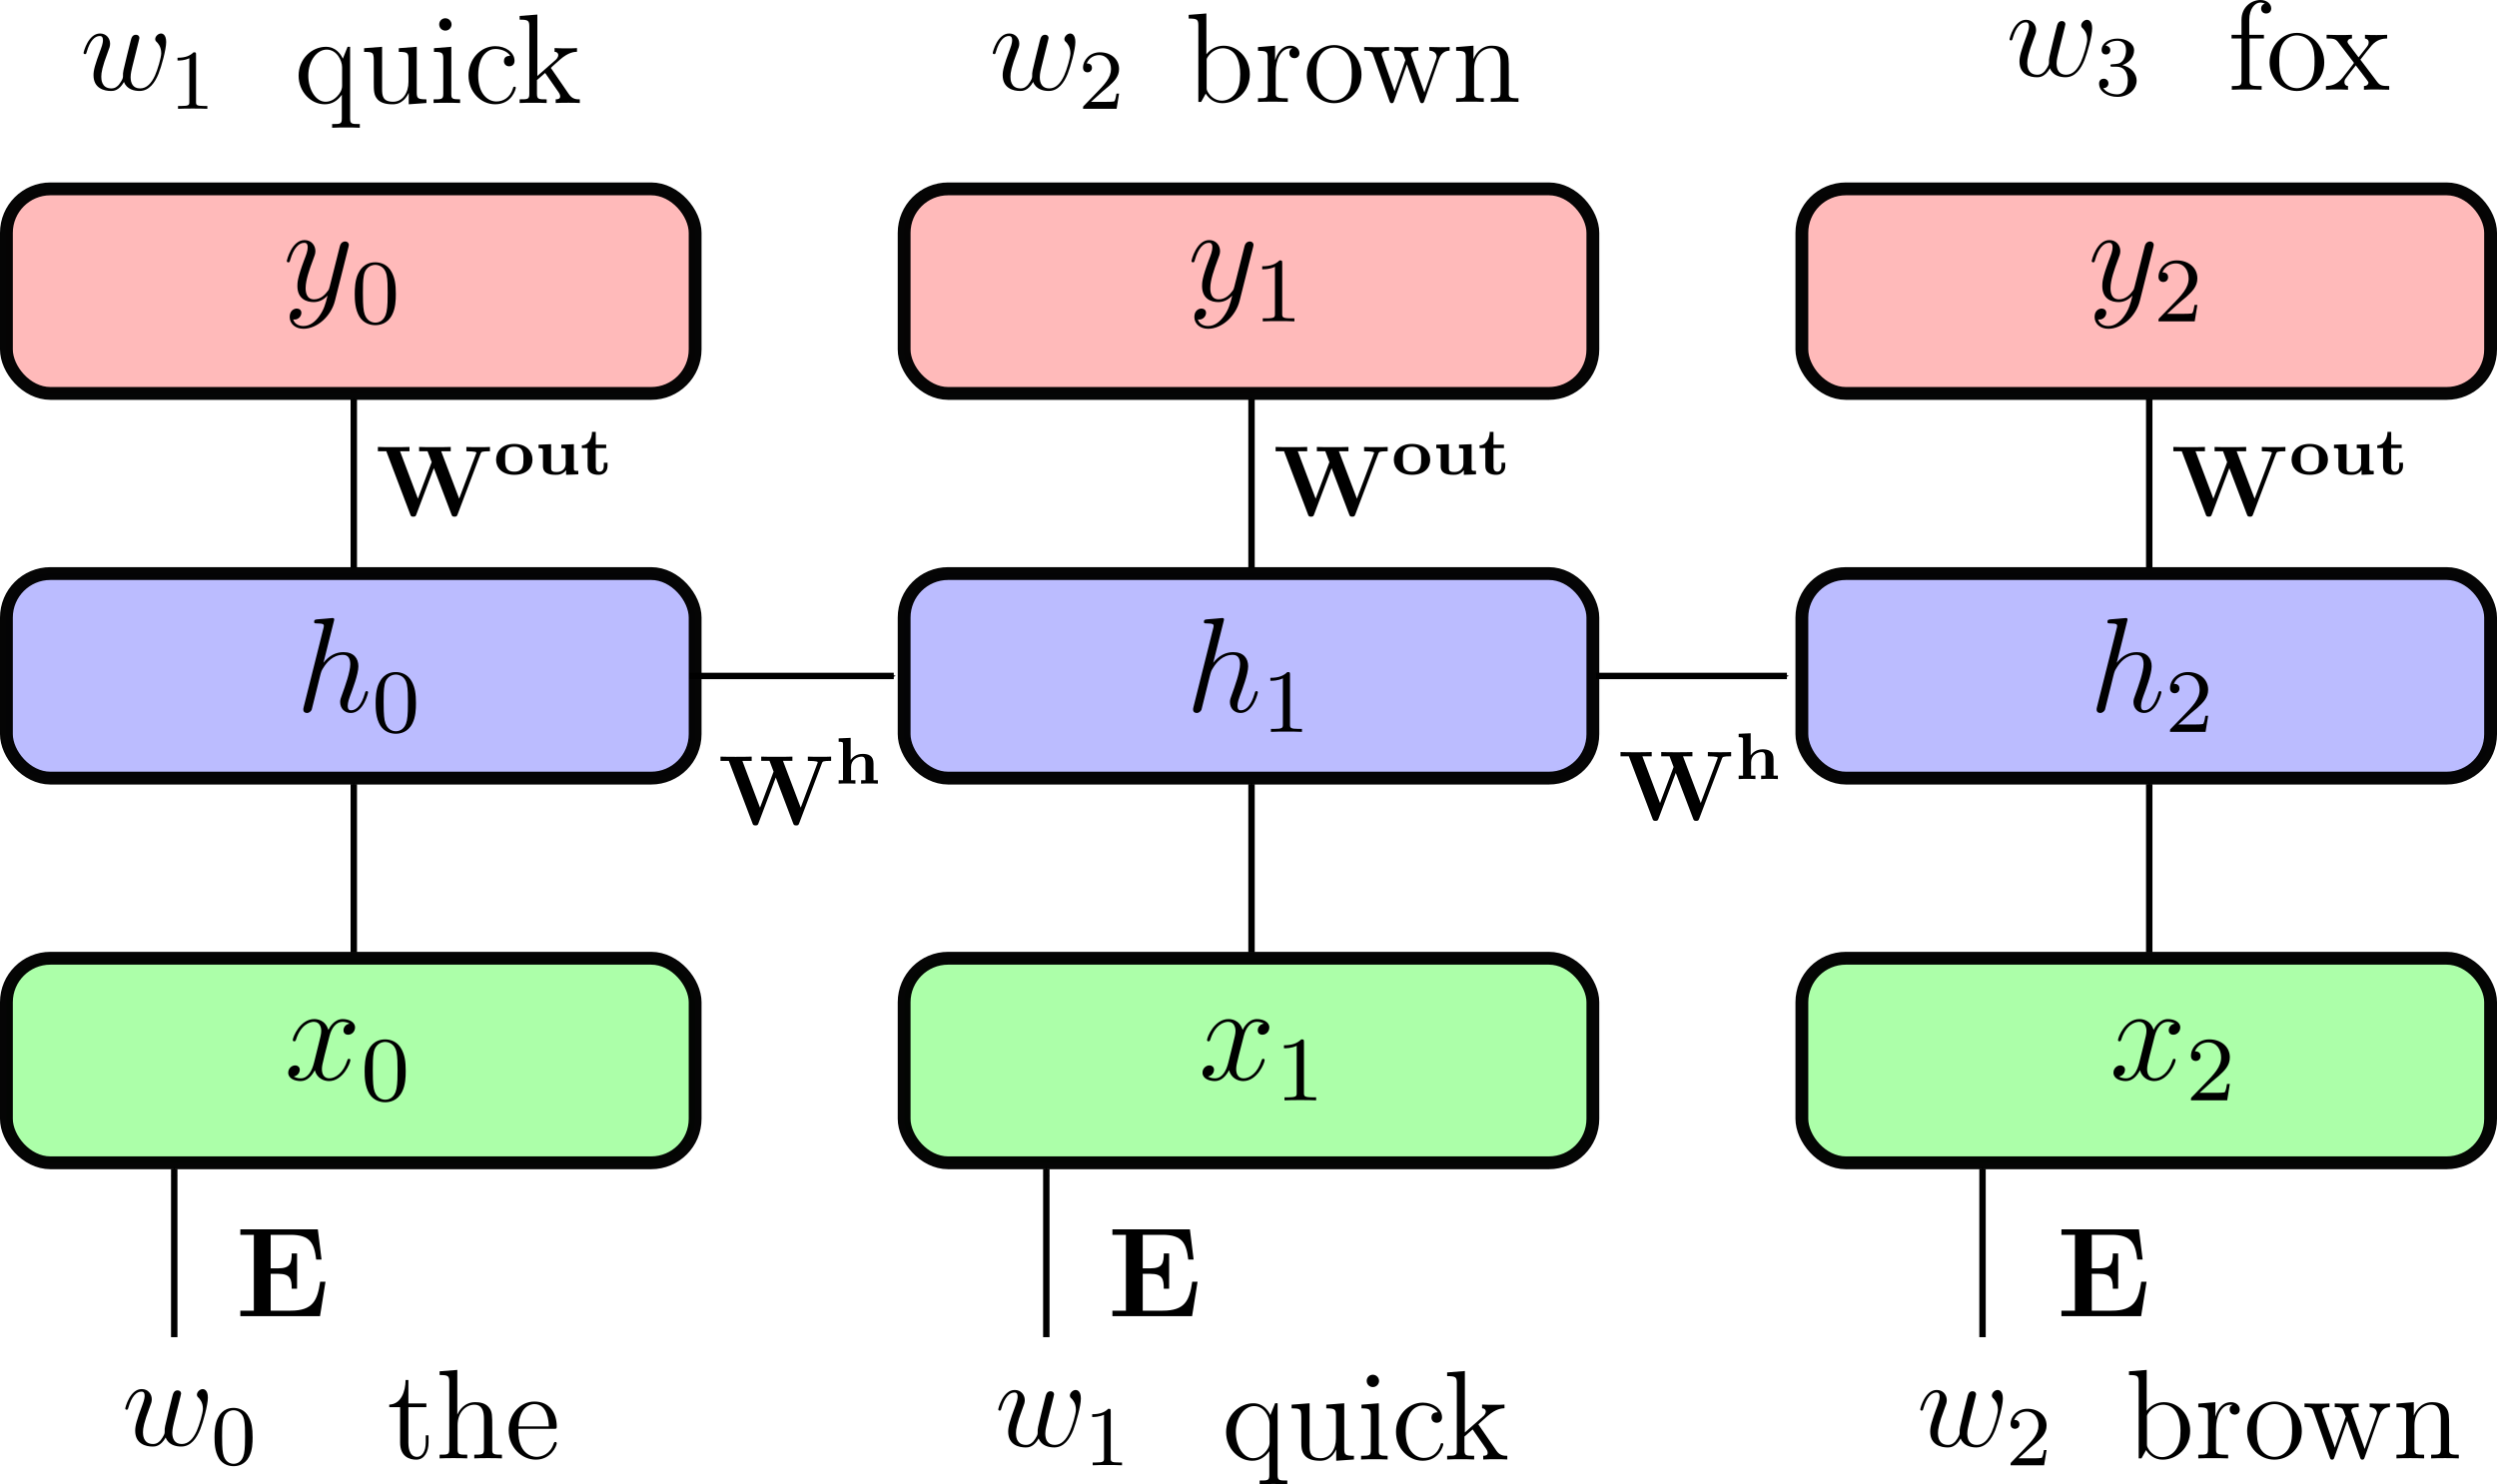 <?xml version="1.0" encoding="UTF-8" standalone="no"?>
<!-- Created with Inkscape (http://www.inkscape.org/) -->

<svg
   xmlns:dc="http://purl.org/dc/elements/1.1/"
   xmlns:cc="http://creativecommons.org/ns#"
   xmlns:rdf="http://www.w3.org/1999/02/22-rdf-syntax-ns#"
   xmlns:svg="http://www.w3.org/2000/svg"
   xmlns="http://www.w3.org/2000/svg"
   xmlns:sodipodi="http://sodipodi.sourceforge.net/DTD/sodipodi-0.dtd"
   xmlns:inkscape="http://www.inkscape.org/namespaces/inkscape"
   width="389.405"
   height="231.495"
   id="svg2"
   version="1.1"
   inkscape:version="0.91 r13725"
   sodipodi:docname="unrolled_rnn_words.svg">
  <sodipodi:namedview
     id="base"
     pagecolor="#ffffff"
     bordercolor="#666666"
     borderopacity="1.0"
     inkscape:pageopacity="0.0"
     inkscape:pageshadow="2"
     inkscape:zoom="2.8"
     inkscape:cx="195.40278"
     inkscape:cy="147.77149"
     inkscape:document-units="px"
     inkscape:current-layer="layer1"
     showgrid="false"
     fit-margin-top="0"
     fit-margin-left="0"
     fit-margin-right="0"
     fit-margin-bottom="0"
     inkscape:window-width="2495"
     inkscape:window-height="1416"
     inkscape:window-x="65"
     inkscape:window-y="24"
     inkscape:window-maximized="1" />
  <defs
     id="defs4">
    <marker
       inkscape:isstock="true"
       style="overflow:visible"
       id="marker11598"
       refX="0"
       refY="0"
       orient="auto"
       inkscape:stockid="Arrow1Mend">
      <path
         transform="matrix(-0.4,0,0,-0.4,-4,0)"
         style="fill:#000000;fill-opacity:1;fill-rule:evenodd;stroke:#000000;stroke-width:1pt;stroke-opacity:1"
         d="M 0,0 5,-5 -12.5,0 5,5 0,0 Z"
         id="path11600"
         inkscape:connector-curvature="0" />
    </marker>
    <marker
       inkscape:stockid="Arrow1Mend"
       orient="auto"
       refY="0"
       refX="0"
       id="marker11442"
       style="overflow:visible"
       inkscape:isstock="true"
       inkscape:collect="always">
      <path
         inkscape:connector-curvature="0"
         id="path11444"
         d="M 0,0 5,-5 -12.5,0 5,5 0,0 Z"
         style="fill:#000000;fill-opacity:1;fill-rule:evenodd;stroke:#000000;stroke-width:1pt;stroke-opacity:1"
         transform="matrix(-0.4,0,0,-0.4,-4,0)" />
    </marker>
    <marker
       inkscape:isstock="true"
       style="overflow:visible"
       id="marker11268"
       refX="0"
       refY="0"
       orient="auto"
       inkscape:stockid="Arrow1Mend"
       inkscape:collect="always">
      <path
         transform="matrix(-0.4,0,0,-0.4,-4,0)"
         style="fill:#000000;fill-opacity:1;fill-rule:evenodd;stroke:#000000;stroke-width:1pt;stroke-opacity:1"
         d="M 0,0 5,-5 -12.5,0 5,5 0,0 Z"
         id="path11270"
         inkscape:connector-curvature="0" />
    </marker>
    <marker
       inkscape:stockid="Arrow1Mend"
       orient="auto"
       refY="0"
       refX="0"
       id="marker11985"
       style="overflow:visible"
       inkscape:isstock="true">
      <path
         inkscape:connector-curvature="0"
         id="path11987"
         d="M 0,0 5,-5 -12.5,0 5,5 0,0 Z"
         style="fill:#000000;fill-opacity:1;fill-rule:evenodd;stroke:#000000;stroke-width:1pt;stroke-opacity:1"
         transform="matrix(-0.4,0,0,-0.4,-4,0)" />
    </marker>
    <marker
       inkscape:isstock="true"
       style="overflow:visible"
       id="marker11691"
       refX="0"
       refY="0"
       orient="auto"
       inkscape:stockid="Arrow1Mend"
       inkscape:collect="always">
      <path
         transform="matrix(-0.4,0,0,-0.4,-4,0)"
         style="fill:#000000;fill-opacity:1;fill-rule:evenodd;stroke:#000000;stroke-width:1pt;stroke-opacity:1"
         d="M 0,0 5,-5 -12.5,0 5,5 0,0 Z"
         id="path11693"
         inkscape:connector-curvature="0" />
    </marker>
    <marker
       inkscape:isstock="true"
       style="overflow:visible"
       id="marker11529"
       refX="0"
       refY="0"
       orient="auto"
       inkscape:stockid="Arrow1Mend">
      <path
         transform="matrix(-0.4,0,0,-0.4,-4,0)"
         style="fill:#000000;fill-opacity:1;fill-rule:evenodd;stroke:#000000;stroke-width:1pt;stroke-opacity:1"
         d="M 0,0 5,-5 -12.5,0 5,5 0,0 Z"
         id="path11531"
         inkscape:connector-curvature="0" />
    </marker>
    <marker
       inkscape:stockid="Arrow1Mend"
       orient="auto"
       refY="0"
       refX="0"
       id="marker11415"
       style="overflow:visible"
       inkscape:isstock="true"
       inkscape:collect="always">
      <path
         inkscape:connector-curvature="0"
         id="path11417"
         d="M 0,0 5,-5 -12.5,0 5,5 0,0 Z"
         style="fill:#000000;fill-opacity:1;fill-rule:evenodd;stroke:#000000;stroke-width:1pt;stroke-opacity:1"
         transform="matrix(-0.4,0,0,-0.4,-4,0)" />
    </marker>
    <marker
       inkscape:isstock="true"
       style="overflow:visible"
       id="marker11168"
       refX="0"
       refY="0"
       orient="auto"
       inkscape:stockid="Arrow1Mend">
      <path
         transform="matrix(-0.4,0,0,-0.4,-4,0)"
         style="fill:#000000;fill-opacity:1;fill-rule:evenodd;stroke:#000000;stroke-width:1pt;stroke-opacity:1"
         d="M 0,0 5,-5 -12.5,0 5,5 0,0 Z"
         id="path11170"
         inkscape:connector-curvature="0" />
    </marker>
    <marker
       inkscape:isstock="true"
       style="overflow:visible"
       id="marker10776"
       refX="0"
       refY="0"
       orient="auto"
       inkscape:stockid="Arrow1Mend"
       inkscape:collect="always">
      <path
         transform="matrix(-0.4,0,0,-0.4,-4,0)"
         style="fill:#000000;fill-opacity:1;fill-rule:evenodd;stroke:#000000;stroke-width:1pt;stroke-opacity:1"
         d="M 0,0 5,-5 -12.5,0 5,5 0,0 Z"
         id="path10778"
         inkscape:connector-curvature="0" />
    </marker>
    <marker
       inkscape:isstock="true"
       style="overflow:visible"
       id="marker10724"
       refX="0"
       refY="0"
       orient="auto"
       inkscape:stockid="Arrow1Mend">
      <path
         transform="matrix(-0.4,0,0,-0.4,-4,0)"
         style="fill:#000000;fill-opacity:1;fill-rule:evenodd;stroke:#000000;stroke-width:1pt;stroke-opacity:1"
         d="M 0,0 5,-5 -12.5,0 5,5 0,0 Z"
         id="path10726"
         inkscape:connector-curvature="0" />
    </marker>
    <marker
       inkscape:stockid="Arrow1Mend"
       orient="auto"
       refY="0"
       refX="0"
       id="marker10673"
       style="overflow:visible"
       inkscape:isstock="true"
       inkscape:collect="always">
      <path
         id="path10426"
         d="M 0,0 5,-5 -12.5,0 5,5 0,0 Z"
         style="fill:#000000;fill-opacity:1;fill-rule:evenodd;stroke:#000000;stroke-width:1pt;stroke-opacity:1"
         transform="matrix(-0.4,0,0,-0.4,-4,0)"
         inkscape:connector-curvature="0" />
    </marker>
    <marker
       style="overflow:visible"
       id="Arrow1Mend"
       refX="0"
       refY="0"
       orient="auto"
       inkscape:stockid="Arrow1Mend">
      <path
         inkscape:connector-curvature="0"
         transform="matrix(-0.4,0,0,-0.4,-4,0)"
         style="fill-rule:evenodd;stroke:#000000;stroke-width:1pt"
         d="M 0,0 5,-5 -12.5,0 5,5 0,0 Z"
         id="path3954" />
    </marker>
    <marker
       style="overflow:visible"
       id="Arrow1Lend"
       refX="0"
       refY="0"
       orient="auto"
       inkscape:stockid="Arrow1Lend">
      <path
         inkscape:connector-curvature="0"
         transform="matrix(-0.8,0,0,-0.8,-10,0)"
         style="fill-rule:evenodd;stroke:#000000;stroke-width:1pt"
         d="M 0,0 5,-5 -12.5,0 5,5 0,0 Z"
         id="path3948" />
    </marker>
    <marker
       style="overflow:visible"
       id="Arrow1Mend5"
       refX="0"
       refY="0"
       orient="auto"
       inkscape:stockid="Arrow1Mend5">
      <path
         inkscape:connector-curvature="0"
         transform="matrix(-0.4,0,0,-0.4,-4,0)"
         style="fill:#ffffff;fill-rule:evenodd;stroke:#ffffff;stroke-width:1pt"
         d="M 0,0 5,-5 -12.5,0 5,5 0,0 Z"
         id="path4708" />
    </marker>
    <marker
       style="overflow:visible"
       id="Arrow1MendC"
       refX="0"
       refY="0"
       orient="auto"
       inkscape:stockid="Arrow1MendC">
      <path
         inkscape:connector-curvature="0"
         transform="matrix(-0.4,0,0,-0.4,-4,0)"
         style="fill:#ffffff;fill-rule:evenodd;stroke:#ffffff;stroke-width:1pt"
         d="M 0,0 5,-5 -12.5,0 5,5 0,0 Z"
         id="path4711" />
    </marker>
    <marker
       style="overflow:visible"
       id="Arrow1Mendl"
       refX="0"
       refY="0"
       orient="auto"
       inkscape:stockid="Arrow1Mendl">
      <path
         inkscape:connector-curvature="0"
         transform="matrix(-0.4,0,0,-0.4,-4,0)"
         style="fill:#ffffff;fill-rule:evenodd;stroke:#ffffff;stroke-width:1pt"
         d="M 0,0 5,-5 -12.5,0 5,5 0,0 Z"
         id="path4714" />
    </marker>
  </defs>
  <g
     transform="translate(25.438,-80.778)"
     id="layer1"
     inkscape:groupmode="layer"
     inkscape:label="Layer 1">
    <rect
       ry="6.861"
       y="230.237"
       x="115.562"
       height="31.905"
       width="107.405"
       id="rect2985"
       style="opacity:0.98;fill:#aaffa7;fill-opacity:1;stroke:#000000;stroke-width:2;stroke-miterlimit:4;stroke-dasharray:none;stroke-dashoffset:0;stroke-opacity:1" />
    <rect
       style="opacity:0.98;fill:#babbff;fill-opacity:1;stroke:#000000;stroke-width:2;stroke-miterlimit:4;stroke-dasharray:none;stroke-dashoffset:0;stroke-opacity:1"
       id="rect2987"
       width="107.405"
       height="31.905"
       x="115.562"
       y="170.237"
       ry="6.861" />
    <rect
       ry="6.861"
       y="110.237"
       x="255.562"
       height="31.905"
       width="107.405"
       id="rect2989"
       style="opacity:0.98;fill:#ffb8b8;fill-opacity:1;stroke:#000000;stroke-width:2;stroke-miterlimit:4;stroke-dasharray:none;stroke-dashoffset:0;stroke-opacity:1" />
    <path
       inkscape:connector-curvature="0"
       id="path4573"
       d="m 169.735,229.34 0,-26.264"
       style="fill:none;stroke:#000000;stroke-width:1px;stroke-linecap:butt;stroke-linejoin:miter;stroke-opacity:1;marker-start:none;marker-end:url(#marker10776)" />
    <path
       style="fill:none;stroke:#000000;stroke-width:1px;stroke-linecap:butt;stroke-linejoin:miter;stroke-opacity:1;marker-start:none;marker-end:url(#marker10673)"
       d="m 309.735,169.34 0,-26.264"
       id="path4575"
       inkscape:connector-curvature="0" />
    <rect
       style="opacity:0.98;fill:#aaffa7;fill-opacity:1;stroke:#000000;stroke-width:2;stroke-miterlimit:4;stroke-dasharray:none;stroke-dashoffset:0;stroke-opacity:1"
       id="rect10884"
       width="107.405"
       height="31.905"
       x="-24.438"
       y="230.237"
       ry="6.861" />
    <rect
       ry="6.861"
       y="230.237"
       x="255.562"
       height="31.905"
       width="107.405"
       id="rect10890"
       style="opacity:0.98;fill:#aaffa7;fill-opacity:1;stroke:#000000;stroke-width:2;stroke-miterlimit:4;stroke-dasharray:none;stroke-dashoffset:0;stroke-opacity:1" />
    <rect
       ry="6.861"
       y="170.237"
       x="-24.438"
       height="31.905"
       width="107.405"
       id="rect11292"
       style="opacity:0.98;fill:#babbff;fill-opacity:1;stroke:#000000;stroke-width:2;stroke-miterlimit:4;stroke-dasharray:none;stroke-dashoffset:0;stroke-opacity:1" />
    <rect
       style="opacity:0.98;fill:#babbff;fill-opacity:1;stroke:#000000;stroke-width:2;stroke-miterlimit:4;stroke-dasharray:none;stroke-dashoffset:0;stroke-opacity:1"
       id="rect11298"
       width="107.405"
       height="31.905"
       x="255.562"
       y="170.237"
       ry="6.861" />
    <path
       style="fill:none;stroke:#000000;stroke-width:1px;stroke-linecap:butt;stroke-linejoin:miter;stroke-opacity:1;marker-start:none;marker-end:url(#marker11415)"
       d="m 29.735,229.34 0,-26.264"
       id="path11413"
       inkscape:connector-curvature="0" />
    <path
       inkscape:connector-curvature="0"
       id="path11527"
       d="m 309.735,229.34 0,-26.264"
       style="fill:none;stroke:#000000;stroke-width:1px;stroke-linecap:butt;stroke-linejoin:miter;stroke-opacity:1;marker-start:none;marker-end:url(#marker11529)" />
    <path
       inkscape:connector-curvature="0"
       id="path11689"
       d="m 82.055,186.208 31.889,0"
       style="fill:none;stroke:#000000;stroke-width:1px;stroke-linecap:butt;stroke-linejoin:miter;stroke-opacity:1;marker-start:none;marker-end:url(#marker11691)"
       sodipodi:nodetypes="cc" />
    <path
       sodipodi:nodetypes="cc"
       style="fill:none;stroke:#000000;stroke-width:1px;stroke-linecap:butt;stroke-linejoin:miter;stroke-opacity:1;marker-start:none;marker-end:url(#marker11985)"
       d="m 223.483,186.208 29.746,0"
       id="path11983"
       inkscape:connector-curvature="0" />
    <g
       id="g5781"
       transform="matrix(1.27,0,0,1.27,-80.673,-161.298)">
      <path
         inkscape:connector-curvature="0"
         d="m 86.415,316.323 c -0.54,0.101 -0.743,0.507 -0.743,0.827 0,0.405 0.321,0.54 0.557,0.54 0.507,0 0.861,-0.439 0.861,-0.895 0,-0.709 -0.811,-1.03 -1.52,-1.03 -1.03,0 -1.604,1.013 -1.756,1.334 -0.388,-1.266 -1.435,-1.334 -1.739,-1.334 -1.722,0 -2.634,2.212 -2.634,2.584 0,0.068 0.068,0.152 0.186,0.152 0.135,0 0.169,-0.101 0.203,-0.169 0.574,-1.874 1.706,-2.229 2.195,-2.229 0.76,0 0.912,0.709 0.912,1.115 0,0.372 -0.101,0.76 -0.304,1.57 l -0.574,2.313 c -0.253,1.013 -0.743,1.942 -1.638,1.942 -0.084,0 -0.507,0 -0.861,-0.22 0.608,-0.118 0.743,-0.625 0.743,-0.827 0,-0.338 -0.253,-0.54 -0.574,-0.54 -0.405,0 -0.844,0.355 -0.844,0.895 0,0.709 0.794,1.03 1.52,1.03 0.811,0 1.385,-0.642 1.739,-1.334 0.27,0.996 1.115,1.334 1.739,1.334 1.722,0 2.634,-2.212 2.634,-2.584 0,-0.084 -0.068,-0.152 -0.169,-0.152 -0.152,0 -0.169,0.084 -0.22,0.22 -0.456,1.486 -1.435,2.178 -2.195,2.178 -0.591,0 -0.912,-0.439 -0.912,-1.131 0,-0.371 0.068,-0.642 0.338,-1.756 l 0.591,-2.297 c 0.253,-1.013 0.827,-1.756 1.604,-1.756 0.034,0 0.507,0 0.861,0.22 z"
         id="use4903" />
      <path
         inkscape:connector-curvature="0"
         d="m 93.312,322.155 c 0,-1.205 -0.124,-1.936 -0.495,-2.657 -0.495,-0.991 -1.407,-1.238 -2.026,-1.238 -1.418,0 -1.936,1.058 -2.094,1.373 -0.405,0.822 -0.428,1.936 -0.428,2.522 0,0.743 0.034,1.88 0.574,2.781 0.518,0.833 1.351,1.047 1.948,1.047 0.54,0 1.509,-0.169 2.071,-1.283 0.417,-0.811 0.45,-1.812 0.45,-2.544 z m -2.522,3.512 c -0.383,0 -1.16,-0.18 -1.396,-1.362 -0.124,-0.642 -0.124,-1.7 -0.124,-2.285 0,-0.777 0,-1.565 0.124,-2.184 0.236,-1.148 1.115,-1.261 1.396,-1.261 0.383,0 1.16,0.191 1.385,1.216 0.135,0.619 0.135,1.464 0.135,2.229 0,0.664 0,1.677 -0.135,2.308 -0.236,1.182 -1.013,1.34 -1.385,1.34 z"
         id="use4905" />
    </g>
    <g
       id="g5763"
       transform="matrix(1.27,0,0,1.27,41.483,-161.298)">
      <path
         inkscape:connector-curvature="0"
         d="m 102.496,316.323 c -0.54,0.101 -0.743,0.507 -0.743,0.827 0,0.405 0.321,0.54 0.557,0.54 0.507,0 0.861,-0.439 0.861,-0.895 0,-0.709 -0.811,-1.03 -1.52,-1.03 -1.03,0 -1.604,1.013 -1.756,1.334 -0.388,-1.266 -1.435,-1.334 -1.739,-1.334 -1.722,0 -2.634,2.212 -2.634,2.584 0,0.068 0.068,0.152 0.186,0.152 0.135,0 0.169,-0.101 0.203,-0.169 0.574,-1.874 1.706,-2.229 2.195,-2.229 0.76,0 0.912,0.709 0.912,1.115 0,0.372 -0.101,0.76 -0.304,1.57 l -0.574,2.313 c -0.253,1.013 -0.743,1.942 -1.638,1.942 -0.085,0 -0.507,0 -0.861,-0.22 0.608,-0.118 0.743,-0.625 0.743,-0.827 0,-0.338 -0.253,-0.54 -0.574,-0.54 -0.405,0 -0.844,0.355 -0.844,0.895 0,0.709 0.794,1.03 1.52,1.03 0.811,0 1.385,-0.642 1.739,-1.334 0.27,0.996 1.115,1.334 1.739,1.334 1.722,0 2.634,-2.212 2.634,-2.584 0,-0.084 -0.068,-0.152 -0.169,-0.152 -0.152,0 -0.169,0.084 -0.22,0.22 -0.456,1.486 -1.435,2.178 -2.195,2.178 -0.591,0 -0.912,-0.439 -0.912,-1.131 0,-0.371 0.068,-0.642 0.338,-1.756 l 0.591,-2.297 c 0.253,-1.013 0.827,-1.756 1.604,-1.756 0.034,0 0.507,0 0.861,0.22 z"
         id="use4907" />
      <path
         inkscape:connector-curvature="0"
         d="m 107.422,318.575 c 0,-0.304 -0.022,-0.315 -0.326,-0.315 -0.462,0.45 -1.058,0.721 -2.128,0.721 l 0,0.372 c 0.304,0 0.912,0 1.565,-0.304 l 0,5.775 c 0,0.417 -0.034,0.552 -1.103,0.552 l -0.394,0 0,0.372 c 0.462,-0.034 1.43,-0.034 1.936,-0.034 0.507,0 1.486,0 1.948,0.034 l 0,-0.372 -0.394,0 c -1.069,0 -1.103,-0.135 -1.103,-0.552 l 0,-6.248 z"
         id="use4909" />
    </g>
    <g
       id="g5767"
       transform="matrix(1.27,0,0,1.27,163.125,-161.298)">
      <path
         inkscape:connector-curvature="0"
         d="m 118.576,316.323 c -0.54,0.101 -0.743,0.507 -0.743,0.827 0,0.405 0.321,0.54 0.557,0.54 0.507,0 0.861,-0.439 0.861,-0.895 0,-0.709 -0.811,-1.03 -1.52,-1.03 -1.03,0 -1.604,1.013 -1.756,1.334 -0.388,-1.266 -1.435,-1.334 -1.739,-1.334 -1.722,0 -2.634,2.212 -2.634,2.584 0,0.068 0.068,0.152 0.186,0.152 0.135,0 0.169,-0.101 0.203,-0.169 0.574,-1.874 1.706,-2.229 2.195,-2.229 0.76,0 0.912,0.709 0.912,1.115 0,0.372 -0.101,0.76 -0.304,1.57 l -0.574,2.313 c -0.253,1.013 -0.743,1.942 -1.638,1.942 -0.085,0 -0.507,0 -0.861,-0.22 0.608,-0.118 0.743,-0.625 0.743,-0.827 0,-0.338 -0.253,-0.54 -0.574,-0.54 -0.405,0 -0.844,0.355 -0.844,0.895 0,0.709 0.794,1.03 1.52,1.03 0.811,0 1.385,-0.642 1.739,-1.334 0.27,0.996 1.115,1.334 1.739,1.334 1.722,0 2.634,-2.212 2.634,-2.584 0,-0.084 -0.068,-0.152 -0.169,-0.152 -0.152,0 -0.169,0.084 -0.22,0.22 -0.456,1.486 -1.435,2.178 -2.195,2.178 -0.591,0 -0.912,-0.439 -0.912,-1.131 0,-0.371 0.068,-0.642 0.338,-1.756 l 0.591,-2.297 c 0.253,-1.013 0.827,-1.756 1.604,-1.756 0.034,0 0.507,0 0.861,0.22 z"
         id="use4911" />
      <path
         inkscape:connector-curvature="0"
         d="m 123.142,323.449 c 0.18,-0.169 0.653,-0.54 0.833,-0.698 0.698,-0.642 1.362,-1.261 1.362,-2.285 0,-1.34 -1.126,-2.207 -2.533,-2.207 -1.351,0 -2.24,1.024 -2.24,2.026 0,0.552 0.439,0.63 0.597,0.63 0.236,0 0.585,-0.169 0.585,-0.597 0,-0.585 -0.563,-0.585 -0.698,-0.585 0.326,-0.822 1.081,-1.103 1.632,-1.103 1.047,0 1.587,0.889 1.587,1.835 0,1.171 -0.822,2.026 -2.15,3.389 l -1.418,1.464 c -0.135,0.124 -0.135,0.146 -0.135,0.428 l 4.447,0 0.326,-2.015 -0.349,0 c -0.034,0.225 -0.124,0.788 -0.259,1.002 -0.068,0.09 -0.923,0.09 -1.103,0.09 l -2.004,0 1.52,-1.373 z"
         id="use4913" />
    </g>
    <g
       id="g5797"
       transform="matrix(1.27,0,0,1.27,54.534,-264.838)">
      <path
         inkscape:connector-curvature="0"
         d="m 197.864,310.962 c -0.456,0.642 -1.115,1.216 -1.942,1.216 -0.203,0 -1.013,-0.034 -1.266,-0.811 0.051,0.017 0.135,0.017 0.169,0.017 0.507,0 0.844,-0.439 0.844,-0.827 0,-0.388 -0.321,-0.523 -0.574,-0.523 -0.27,0 -0.861,0.203 -0.861,1.03 0,0.861 0.726,1.452 1.689,1.452 1.689,0 3.394,-1.554 3.867,-3.428 l 1.655,-6.586 c 0.017,-0.084 0.051,-0.186 0.051,-0.287 0,-0.253 -0.203,-0.422 -0.456,-0.422 -0.152,0 -0.507,0.068 -0.642,0.574 l -1.25,4.965 c -0.084,0.304 -0.084,0.338 -0.22,0.523 -0.338,0.473 -0.895,1.047 -1.706,1.047 -0.946,0 -1.03,-0.929 -1.03,-1.385 0,-0.963 0.456,-2.263 0.912,-3.479 0.186,-0.49 0.287,-0.726 0.287,-1.064 0,-0.709 -0.507,-1.351 -1.334,-1.351 -1.554,0 -2.178,2.449 -2.178,2.584 0,0.068 0.068,0.152 0.186,0.152 0.152,0 0.169,-0.068 0.236,-0.304 0.405,-1.418 1.047,-2.094 1.706,-2.094 0.152,0 0.439,0 0.439,0.557 0,0.439 -0.186,0.929 -0.439,1.57 -0.827,2.212 -0.827,2.769 -0.827,3.175 0,1.604 1.148,1.976 1.993,1.976 0.49,0 1.098,-0.152 1.689,-0.777 l 0.017,0.017 c -0.253,0.996 -0.422,1.655 -1.013,2.482 z"
         id="use4919" />
      <path
         inkscape:connector-curvature="0"
         d="m 204.659,309.307 c 0.18,-0.169 0.653,-0.54 0.833,-0.698 0.698,-0.642 1.362,-1.261 1.362,-2.285 0,-1.34 -1.126,-2.207 -2.533,-2.207 -1.351,0 -2.24,1.024 -2.24,2.026 0,0.552 0.439,0.63 0.597,0.63 0.236,0 0.585,-0.169 0.585,-0.597 0,-0.585 -0.563,-0.585 -0.698,-0.585 0.326,-0.822 1.081,-1.103 1.632,-1.103 1.047,0 1.587,0.889 1.587,1.835 0,1.171 -0.822,2.026 -2.15,3.389 l -1.418,1.464 c -0.135,0.124 -0.135,0.146 -0.135,0.428 l 4.447,0 0.326,-2.015 -0.349,0 c -0.034,0.225 -0.124,0.788 -0.259,1.002 -0.068,0.09 -0.923,0.09 -1.103,0.09 l -2.004,0 1.52,-1.373 z"
         id="use4921" />
    </g>
    <rect
       style="opacity:0.98;fill:#ffb8b8;fill-opacity:1;stroke:#000000;stroke-width:2;stroke-miterlimit:4;stroke-dasharray:none;stroke-dashoffset:0;stroke-opacity:1"
       id="rect5801"
       width="107.405"
       height="31.905"
       x="115.562"
       y="110.237"
       ry="6.861" />
    <path
       inkscape:connector-curvature="0"
       id="path5803"
       d="m 169.735,169.34 0,-26.264"
       style="fill:none;stroke:#000000;stroke-width:1px;stroke-linecap:butt;stroke-linejoin:miter;stroke-opacity:1;marker-start:none;marker-end:url(#marker10673)" />
    <rect
       ry="6.861"
       y="110.237"
       x="-24.438"
       height="31.905"
       width="107.405"
       id="rect5809"
       style="opacity:0.98;fill:#ffb8b8;fill-opacity:1;stroke:#000000;stroke-width:2;stroke-miterlimit:4;stroke-dasharray:none;stroke-dashoffset:0;stroke-opacity:1" />
    <path
       style="fill:none;stroke:#000000;stroke-width:1px;stroke-linecap:butt;stroke-linejoin:miter;stroke-opacity:1;marker-start:none;marker-end:url(#marker10673)"
       d="m 29.735,169.34 0,-26.264"
       id="path5811"
       inkscape:connector-curvature="0" />
    <g
       id="g5785"
       transform="matrix(1.27,0,0,1.27,-190.527,-264.838)">
      <path
         inkscape:connector-curvature="0"
         d="m 169.194,310.962 c -0.456,0.642 -1.115,1.216 -1.942,1.216 -0.203,0 -1.013,-0.034 -1.266,-0.811 0.051,0.017 0.135,0.017 0.169,0.017 0.507,0 0.844,-0.439 0.844,-0.827 0,-0.388 -0.321,-0.523 -0.574,-0.523 -0.27,0 -0.861,0.203 -0.861,1.03 0,0.861 0.726,1.452 1.689,1.452 1.689,0 3.394,-1.554 3.867,-3.428 l 1.655,-6.586 c 0.017,-0.084 0.051,-0.186 0.051,-0.287 0,-0.253 -0.203,-0.422 -0.456,-0.422 -0.152,0 -0.507,0.068 -0.642,0.574 l -1.25,4.965 c -0.084,0.304 -0.084,0.338 -0.22,0.523 -0.338,0.473 -0.895,1.047 -1.706,1.047 -0.946,0 -1.03,-0.929 -1.03,-1.385 0,-0.963 0.456,-2.263 0.912,-3.479 0.186,-0.49 0.287,-0.726 0.287,-1.064 0,-0.709 -0.507,-1.351 -1.334,-1.351 -1.554,0 -2.178,2.449 -2.178,2.584 0,0.068 0.068,0.152 0.186,0.152 0.152,0 0.169,-0.068 0.236,-0.304 0.405,-1.418 1.047,-2.094 1.706,-2.094 0.152,0 0.439,0 0.439,0.557 0,0.439 -0.186,0.929 -0.439,1.57 -0.827,2.212 -0.827,2.769 -0.827,3.175 0,1.604 1.148,1.976 1.993,1.976 0.49,0 1.098,-0.152 1.689,-0.777 l 0.017,0.017 c -0.253,0.996 -0.422,1.655 -1.013,2.482 z"
         id="use4923" />
      <path
         id="path5779"
         d="m 178.596,308.246 c 0,-1.205 -0.124,-1.936 -0.495,-2.657 -0.495,-0.991 -1.407,-1.238 -2.026,-1.238 -1.418,0 -1.936,1.058 -2.094,1.373 -0.405,0.822 -0.428,1.936 -0.428,2.522 0,0.743 0.034,1.88 0.574,2.781 0.518,0.833 1.351,1.047 1.948,1.047 0.54,0 1.509,-0.169 2.071,-1.283 0.417,-0.811 0.45,-1.812 0.45,-2.544 z m -2.522,3.512 c -0.383,0 -1.16,-0.18 -1.396,-1.362 -0.124,-0.642 -0.124,-1.7 -0.124,-2.285 0,-0.777 0,-1.565 0.124,-2.184 0.236,-1.148 1.115,-1.261 1.396,-1.261 0.383,0 1.16,0.191 1.385,1.216 0.135,0.619 0.135,1.464 0.135,2.229 0,0.664 0,1.677 -0.135,2.308 -0.236,1.182 -1.013,1.34 -1.385,1.34 z"
         inkscape:connector-curvature="0" />
    </g>
    <g
       id="g5793"
       transform="matrix(1.27,0,0,1.27,-67.127,-264.838)">
      <path
         inkscape:connector-curvature="0"
         d="m 183.116,310.962 c -0.456,0.642 -1.115,1.216 -1.942,1.216 -0.203,0 -1.013,-0.034 -1.266,-0.811 0.051,0.017 0.135,0.017 0.169,0.017 0.507,0 0.844,-0.439 0.844,-0.827 0,-0.388 -0.321,-0.523 -0.574,-0.523 -0.27,0 -0.861,0.203 -0.861,1.03 0,0.861 0.726,1.452 1.689,1.452 1.689,0 3.394,-1.554 3.867,-3.428 l 1.655,-6.586 c 0.017,-0.084 0.051,-0.186 0.051,-0.287 0,-0.253 -0.203,-0.422 -0.456,-0.422 -0.152,0 -0.507,0.068 -0.642,0.574 l -1.25,4.965 c -0.084,0.304 -0.084,0.338 -0.22,0.523 -0.338,0.473 -0.895,1.047 -1.706,1.047 -0.946,0 -1.03,-0.929 -1.03,-1.385 0,-0.963 0.456,-2.263 0.912,-3.479 0.186,-0.49 0.287,-0.726 0.287,-1.064 0,-0.709 -0.507,-1.351 -1.334,-1.351 -1.554,0 -2.178,2.449 -2.178,2.584 0,0.068 0.068,0.152 0.186,0.152 0.152,0 0.169,-0.068 0.236,-0.304 0.405,-1.418 1.047,-2.094 1.706,-2.094 0.152,0 0.439,0 0.439,0.557 0,0.439 -0.186,0.929 -0.439,1.57 -0.827,2.212 -0.827,2.769 -0.827,3.175 0,1.604 1.148,1.976 1.993,1.976 0.49,0 1.098,-0.152 1.689,-0.777 l 0.017,0.017 c -0.253,0.996 -0.422,1.655 -1.013,2.482 z"
         id="use4915" />
      <path
         inkscape:connector-curvature="0"
         d="m 190.272,304.433 c 0,-0.304 -0.022,-0.315 -0.326,-0.315 -0.462,0.45 -1.058,0.721 -2.128,0.721 l 0,0.372 c 0.304,0 0.912,0 1.565,-0.304 l 0,5.775 c 0,0.417 -0.034,0.552 -1.103,0.552 l -0.394,0 0,0.372 c 0.462,-0.034 1.43,-0.034 1.936,-0.034 0.507,0 1.486,0 1.948,0.034 l 0,-0.372 -0.394,0 c -1.069,0 -1.103,-0.135 -1.103,-0.552 l 0,-6.248 z"
         id="use4917" />
    </g>
    <g
       id="g10090"
       transform="matrix(1.246,0,0,1.246,-108.239,-240.482)">
      <path
         inkscape:connector-curvature="0"
         d="m 108.235,335.616 c 0.017,-0.068 0.051,-0.169 0.051,-0.253 0,-0.169 -0.169,-0.169 -0.203,-0.169 -0.017,0 -0.844,0.068 -0.929,0.084 -0.287,0.017 -0.54,0.051 -0.844,0.068 -0.422,0.034 -0.54,0.051 -0.54,0.355 0,0.169 0.135,0.169 0.371,0.169 0.827,0 0.844,0.152 0.844,0.321 0,0.101 -0.034,0.236 -0.051,0.287 l -2.449,9.777 c -0.068,0.253 -0.068,0.287 -0.068,0.388 0,0.372 0.287,0.439 0.456,0.439 0.287,0 0.507,-0.22 0.591,-0.405 l 0.76,-3.057 c 0.085,-0.371 0.186,-0.726 0.27,-1.098 0.186,-0.709 0.186,-0.726 0.507,-1.216 0.321,-0.49 1.081,-1.503 2.381,-1.503 0.675,0 0.912,0.507 0.912,1.182 0,0.946 -0.659,2.786 -1.03,3.8 -0.152,0.405 -0.236,0.625 -0.236,0.929 0,0.76 0.523,1.368 1.334,1.368 1.57,0 2.162,-2.482 2.162,-2.584 0,-0.084 -0.068,-0.152 -0.169,-0.152 -0.152,0 -0.169,0.051 -0.253,0.338 -0.388,1.351 -1.013,2.06 -1.689,2.06 -0.169,0 -0.439,-0.017 -0.439,-0.557 0,-0.439 0.203,-0.979 0.27,-1.165 0.304,-0.811 1.064,-2.803 1.064,-3.783 0,-1.013 -0.591,-1.773 -1.874,-1.773 -0.963,0 -1.807,0.456 -2.499,1.334 l 1.3,-5.184 z"
         id="use4927" />
      <path
         inkscape:connector-curvature="0"
         d="m 118.513,345.855 c 0,-1.205 -0.124,-1.936 -0.495,-2.657 -0.495,-0.991 -1.407,-1.238 -2.026,-1.238 -1.418,0 -1.936,1.058 -2.094,1.373 -0.405,0.822 -0.428,1.936 -0.428,2.522 0,0.743 0.034,1.88 0.574,2.781 0.518,0.833 1.351,1.047 1.948,1.047 0.54,0 1.509,-0.169 2.071,-1.283 0.417,-0.811 0.45,-1.812 0.45,-2.544 z m -2.522,3.512 c -0.383,0 -1.16,-0.18 -1.396,-1.362 -0.124,-0.642 -0.124,-1.7 -0.124,-2.285 0,-0.777 0,-1.565 0.124,-2.184 0.236,-1.148 1.115,-1.261 1.396,-1.261 0.383,0 1.16,0.191 1.385,1.216 0.135,0.619 0.135,1.464 0.135,2.229 0,0.664 0,1.677 -0.135,2.308 -0.236,1.182 -1.013,1.34 -1.385,1.34 z"
         id="use4929" />
    </g>
    <g
       id="g10094"
       transform="matrix(1.246,0,0,1.246,10.333,-240.482)">
      <path
         inkscape:connector-curvature="0"
         d="m 124.437,335.616 c 0.017,-0.068 0.051,-0.169 0.051,-0.253 -10e-6,-0.169 -0.169,-0.169 -0.203,-0.169 -0.017,0 -0.844,0.068 -0.929,0.084 -0.287,0.017 -0.54,0.051 -0.844,0.068 -0.422,0.034 -0.54,0.051 -0.54,0.355 0,0.169 0.135,0.169 0.371,0.169 0.827,0 0.844,0.152 0.844,0.321 0,0.101 -0.034,0.236 -0.051,0.287 l -2.449,9.777 c -0.068,0.253 -0.068,0.287 -0.068,0.388 0,0.372 0.287,0.439 0.456,0.439 0.287,0 0.507,-0.22 0.591,-0.405 l 0.76,-3.057 c 0.084,-0.371 0.186,-0.726 0.27,-1.098 0.186,-0.709 0.186,-0.726 0.507,-1.216 0.321,-0.49 1.081,-1.503 2.381,-1.503 0.675,0 0.912,0.507 0.912,1.182 0,0.946 -0.659,2.786 -1.03,3.8 -0.152,0.405 -0.236,0.625 -0.236,0.929 0,0.76 0.523,1.368 1.334,1.368 1.57,0 2.162,-2.482 2.162,-2.584 0,-0.084 -0.068,-0.152 -0.169,-0.152 -0.152,0 -0.169,0.051 -0.253,0.338 -0.388,1.351 -1.013,2.06 -1.689,2.06 -0.169,0 -0.439,-0.017 -0.439,-0.557 0,-0.439 0.203,-0.979 0.27,-1.165 0.304,-0.811 1.064,-2.803 1.064,-3.783 0,-1.013 -0.591,-1.773 -1.874,-1.773 -0.963,0 -1.807,0.456 -2.499,1.334 l 1.3,-5.184 z"
         id="use4931" />
      <path
         inkscape:connector-curvature="0"
         d="m 132.746,342.275 c 0,-0.304 -0.022,-0.315 -0.326,-0.315 -0.462,0.45 -1.058,0.721 -2.128,0.721 l 0,0.372 c 0.304,0 0.912,0 1.565,-0.304 l 0,5.775 c 0,0.417 -0.034,0.552 -1.103,0.552 l -0.394,0 0,0.372 c 0.462,-0.034 1.43,-0.034 1.936,-0.034 0.507,0 1.486,0 1.948,0.034 l 0,-0.372 -0.394,0 c -1.069,0 -1.103,-0.135 -1.103,-0.552 l 0,-6.248 z"
         id="use4933" />
    </g>
    <g
       id="g10098"
       transform="matrix(1.246,0,0,1.246,131.047,-240.482)">
      <path
         inkscape:connector-curvature="0"
         d="m 140.64,335.616 c 0.017,-0.068 0.051,-0.169 0.051,-0.253 -1e-5,-0.169 -0.169,-0.169 -0.203,-0.169 -0.017,0 -0.844,0.068 -0.929,0.084 -0.287,0.017 -0.54,0.051 -0.844,0.068 -0.422,0.034 -0.54,0.051 -0.54,0.355 0,0.169 0.135,0.169 0.371,0.169 0.827,0 0.844,0.152 0.844,0.321 0,0.101 -0.034,0.236 -0.051,0.287 l -2.449,9.777 c -0.068,0.253 -0.068,0.287 -0.068,0.388 0,0.372 0.287,0.439 0.456,0.439 0.287,0 0.507,-0.22 0.591,-0.405 l 0.76,-3.057 c 0.085,-0.371 0.186,-0.726 0.27,-1.098 0.186,-0.709 0.186,-0.726 0.507,-1.216 0.321,-0.49 1.081,-1.503 2.381,-1.503 0.675,0 0.912,0.507 0.912,1.182 0,0.946 -0.659,2.786 -1.03,3.8 -0.152,0.405 -0.236,0.625 -0.236,0.929 0,0.76 0.523,1.368 1.334,1.368 1.57,0 2.162,-2.482 2.162,-2.584 0,-0.084 -0.068,-0.152 -0.169,-0.152 -0.152,0 -0.169,0.051 -0.253,0.338 -0.388,1.351 -1.013,2.06 -1.689,2.06 -0.169,0 -0.439,-0.017 -0.439,-0.557 0,-0.439 0.203,-0.979 0.27,-1.165 0.304,-0.811 1.064,-2.803 1.064,-3.783 0,-1.013 -0.591,-1.773 -1.874,-1.773 -0.963,0 -1.807,0.456 -2.499,1.334 l 1.3,-5.184 z"
         id="use4935" />
      <path
         inkscape:connector-curvature="0"
         d="m 148.587,347.15 c 0.18,-0.169 0.653,-0.54 0.833,-0.698 0.698,-0.642 1.362,-1.261 1.362,-2.285 0,-1.34 -1.126,-2.207 -2.533,-2.207 -1.351,0 -2.24,1.024 -2.24,2.026 0,0.552 0.439,0.63 0.597,0.63 0.236,0 0.585,-0.169 0.585,-0.597 0,-0.585 -0.563,-0.585 -0.698,-0.585 0.326,-0.822 1.081,-1.103 1.632,-1.103 1.047,0 1.587,0.889 1.587,1.835 0,1.171 -0.822,2.026 -2.15,3.389 l -1.418,1.464 c -0.135,0.124 -0.135,0.146 -0.135,0.428 l 4.447,0 0.326,-2.015 -0.349,0 c -0.034,0.225 -0.124,0.788 -0.259,1.002 -0.068,0.09 -0.923,0.09 -1.103,0.09 l -2.004,0 1.52,-1.373 z"
         id="use4937" />
    </g>
    <path
       id="use10362"
       d="m 25.321,280.692 -0.835,0 c -0.417,2.962 -1.153,4.513 -4.612,4.513 l -3.101,0 0,-5.745 1.173,0 c 1.908,0 2.107,0.815 2.107,2.326 l 0.835,0 0,-5.507 -0.835,0 c 0,1.491 -0.199,2.326 -2.107,2.326 l -1.173,0 0,-5.228 3.101,0 c 3.042,0 3.698,1.292 3.996,3.857 l 0.835,0 -0.577,-4.712 -12.087,0 0,0.855 2.107,0 0,11.829 -2.107,0 0,0.855 12.425,0 0.855,-5.368 z"
       inkscape:connector-curvature="0" />
    <g
       id="g11768"
       transform="matrix(0.777,0,0,0.777,189.172,-64.166)">
      <path
         inkscape:connector-curvature="0"
         d="m -111.24,339.754 c 0.139,-0.358 0.179,-0.477 1.849,-0.477 l 0,-0.855 c -0.994,0.04 -1.034,0.04 -2.167,0.04 -0.577,0 -2.028,0 -2.505,-0.04 l 0,0.855 c 0.239,0 1.988,0 1.988,0.278 0,0.02 0,0.06 -0.08,0.239 l -3.34,8.867 -3.559,-9.383 1.889,0 0,-0.855 c -0.636,0.04 -2.485,0.04 -3.24,0.04 -0.616,0 -2.545,0 -3.022,-0.04 l 0,0.855 1.67,0 0.815,2.147 -2.724,7.236 -3.539,-9.383 1.869,0 0,-0.855 c -0.577,0.04 -2.525,0.04 -3.24,0.04 -0.636,0 -2.525,0 -3.022,-0.04 l 0,0.855 1.67,0 4.731,12.485 c 0.119,0.338 0.179,0.477 0.616,0.477 0.437,0 0.497,-0.139 0.616,-0.457 l 3.459,-9.165 3.479,9.165 c 0.119,0.318 0.179,0.457 0.616,0.457 0.378,0 0.477,-0.08 0.616,-0.457 l 4.553,-12.027 z"
         id="use10364" />
      <path
         inkscape:connector-curvature="0"
         d="m -100.882,339.835 c 0,-1.617 -1.007,-1.961 -2.187,-1.961 -1.392,0 -2.121,0.808 -2.399,1.219 l 0,-4.44 -2.412,0.106 0,0.689 c 0.782,0 0.875,0 0.875,0.517 l 0,7.197 -0.875,0 0,0.689 c 0.716,-0.04 1.18,-0.04 1.683,-0.04 0.517,0 0.968,0 1.683,0.04 l 0,-0.689 -0.875,0 0,-2.664 c 0,-1.471 1.272,-2.068 2.121,-2.068 0.464,0 0.769,0.225 0.769,1.259 l 0,3.472 -0.875,0 0,0.689 c 0.716,-0.04 1.18,-0.04 1.683,-0.04 0.517,0 0.968,0 1.683,0.04 l 0,-0.689 -0.875,0 0,-3.327 z"
         id="use10366" />
    </g>
    <g
       id="g11772"
       transform="matrix(0.787,0,0,0.787,110.885,-115.848)">
      <path
         inkscape:connector-curvature="0"
         d="m -77.979,339.754 c 0.139,-0.358 0.179,-0.477 1.849,-0.477 l 0,-0.855 c -0.994,0.04 -1.034,0.04 -2.167,0.04 -0.577,0 -2.028,0 -2.505,-0.04 l 0,0.855 c 0.239,0 1.988,0 1.988,0.278 0,0.02 0,0.06 -0.08,0.239 l -3.34,8.867 -3.559,-9.383 1.889,0 0,-0.855 c -0.636,0.04 -2.485,0.04 -3.24,0.04 -0.616,0 -2.545,0 -3.022,-0.04 l 0,0.855 1.67,0 0.815,2.147 -2.724,7.236 -3.539,-9.383 1.869,0 0,-0.855 c -0.577,0.04 -2.525,0.04 -3.24,0.04 -0.636,0 -2.525,0 -3.022,-0.04 l 0,0.855 1.67,0 4.731,12.485 c 0.119,0.338 0.179,0.477 0.616,0.477 0.437,0 0.497,-0.139 0.616,-0.457 l 3.459,-9.165 3.479,9.165 c 0.119,0.318 0.179,0.457 0.616,0.457 0.378,0 0.477,-0.08 0.616,-0.457 l 4.553,-12.027 z"
         id="use10368" />
      <path
         inkscape:connector-curvature="0"
         d="m -67.702,340.962 c 0,-1.67 -1.18,-3.141 -3.605,-3.141 -2.439,0 -3.605,1.484 -3.605,3.141 0,1.577 1.166,2.982 3.605,2.982 2.465,0 3.605,-1.418 3.605,-2.982 z m -3.605,2.359 c -1.816,0 -1.816,-1.365 -1.816,-2.518 0,-1.087 0,-2.425 1.816,-2.425 1.816,0 1.816,1.352 1.816,2.425 0,1.153 0,2.518 -1.816,2.518 z"
         id="use10370" />
      <path
         inkscape:connector-curvature="0"
         d="m -61.996,337.98 0,0.689 c 0.782,0 0.875,0 0.875,0.517 l 0,2.518 c 0,1.007 -0.702,1.683 -1.776,1.683 -1.074,0 -1.113,-0.305 -1.113,-0.981 l 0,-4.533 -2.492,0.106 0,0.689 c 0.782,0 0.875,0 0.875,0.517 l 0,3.035 c 0,1.484 1.246,1.723 2.545,1.723 0.437,0 1.325,0 2.041,-0.928 l 0,0.928 2.412,-0.093 0,-0.689 c -0.782,0 -0.875,0 -0.875,-0.517 l 0,-4.771 -2.492,0.106 z"
         id="use10372" />
      <path
         inkscape:connector-curvature="0"
         d="m -55.163,338.656 2.068,0 0,-0.689 -2.068,0 0,-2.531 -0.742,0 c -0.013,1.312 -0.689,2.637 -2.015,2.664 l 0,0.557 1.14,0 0,3.565 c 0,1.365 1.074,1.723 2.2,1.723 1.007,0 1.749,-0.676 1.749,-1.723 l 0,-0.676 -0.742,0 0,0.649 c 0,0.914 -0.504,1.127 -0.808,1.127 -0.769,0 -0.782,-0.702 -0.782,-1.06 l 0,-3.605 z"
         id="use10374" />
    </g>
    <g
       id="g11166"
       transform="translate(44.643,-45.859)">
      <path
         inkscape:connector-curvature="0"
         d="m -44.244,350.847 c 0.437,1.193 1.67,1.411 2.425,1.411 1.511,0 2.405,-1.312 2.962,-2.684 0.457,-1.153 1.193,-3.777 1.193,-4.95 0,-1.213 -0.616,-1.332 -0.795,-1.332 -0.477,0 -0.914,0.477 -0.914,0.875 0,0.239 0.139,0.378 0.239,0.457 0.179,0.179 0.696,0.716 0.696,1.749 0,0.676 -0.557,2.545 -0.974,3.479 -0.557,1.213 -1.292,2.008 -2.326,2.008 -1.113,0 -1.471,-0.835 -1.471,-1.749 0,-0.577 0.179,-1.272 0.258,-1.61 l 0.835,-3.34 c 0.099,-0.398 0.278,-1.093 0.278,-1.173 0,-0.298 -0.239,-0.497 -0.537,-0.497 -0.577,0 -0.716,0.497 -0.835,0.974 -0.199,0.775 -1.034,4.135 -1.113,4.572 -0.08,0.338 -0.08,0.557 -0.08,0.994 0,0.477 -0.636,1.233 -0.656,1.272 -0.219,0.219 -0.537,0.557 -1.153,0.557 -1.571,0 -1.571,-1.491 -1.571,-1.829 0,-0.636 0.139,-1.511 1.034,-3.877 0.239,-0.616 0.338,-0.875 0.338,-1.272 0,-0.835 -0.596,-1.59 -1.571,-1.59 -1.829,0 -2.565,2.883 -2.565,3.042 0,0.08 0.08,0.179 0.219,0.179 0.179,0 0.199,-0.08 0.278,-0.358 0.497,-1.749 1.272,-2.465 2.008,-2.465 0.199,0 0.517,0.02 0.517,0.656 0,0.099 0,0.517 -0.338,1.392 -0.934,2.485 -1.133,3.3 -1.133,4.056 0,2.087 1.71,2.465 2.724,2.465 0.338,0 1.233,0 2.028,-1.411 z"
         id="use10376" />
      <path
         inkscape:connector-curvature="0"
         d="m -30.687,350.813 c 0,-1.418 -0.146,-2.28 -0.583,-3.128 -0.583,-1.166 -1.657,-1.458 -2.386,-1.458 -1.67,0 -2.28,1.246 -2.465,1.617 -0.477,0.968 -0.504,2.28 -0.504,2.969 0,0.875 0.04,2.213 0.676,3.274 0.61,0.981 1.59,1.233 2.293,1.233 0.636,0 1.776,-0.199 2.439,-1.511 0.49,-0.954 0.53,-2.134 0.53,-2.995 z m -2.969,4.135 c -0.451,0 -1.365,-0.212 -1.643,-1.604 -0.146,-0.755 -0.146,-2.001 -0.146,-2.69 0,-0.914 0,-1.842 0.146,-2.571 0.278,-1.352 1.312,-1.484 1.643,-1.484 0.451,0 1.365,0.225 1.63,1.431 0.159,0.729 0.159,1.723 0.159,2.624 0,0.782 0,1.975 -0.159,2.717 -0.278,1.392 -1.193,1.577 -1.63,1.577 z"
         id="use10378" />
    </g>
    <g
       id="g11170"
       transform="translate(159,-45.72)">
      <path
         inkscape:connector-curvature="0"
         d="m -22.46,350.847 c 0.437,1.193 1.67,1.411 2.425,1.411 1.511,0 2.405,-1.312 2.962,-2.684 0.457,-1.153 1.193,-3.777 1.193,-4.95 0,-1.213 -0.616,-1.332 -0.795,-1.332 -0.477,0 -0.914,0.477 -0.914,0.875 0,0.239 0.139,0.378 0.239,0.457 0.179,0.179 0.696,0.716 0.696,1.749 0,0.676 -0.557,2.545 -0.974,3.479 -0.557,1.213 -1.292,2.008 -2.326,2.008 -1.113,0 -1.471,-0.835 -1.471,-1.749 0,-0.577 0.179,-1.272 0.258,-1.61 l 0.835,-3.34 c 0.099,-0.398 0.278,-1.093 0.278,-1.173 0,-0.298 -0.239,-0.497 -0.537,-0.497 -0.577,0 -0.716,0.497 -0.835,0.974 -0.199,0.775 -1.034,4.135 -1.113,4.572 -0.079,0.338 -0.079,0.557 -0.079,0.994 0,0.477 -0.636,1.233 -0.656,1.272 -0.219,0.219 -0.537,0.557 -1.153,0.557 -1.571,0 -1.571,-1.491 -1.571,-1.829 0,-0.636 0.139,-1.511 1.034,-3.877 0.239,-0.616 0.338,-0.875 0.338,-1.272 0,-0.835 -0.596,-1.59 -1.571,-1.59 -1.829,0 -2.565,2.883 -2.565,3.042 0,0.08 0.08,0.179 0.219,0.179 0.179,0 0.199,-0.08 0.278,-0.358 0.497,-1.749 1.272,-2.465 2.008,-2.465 0.199,0 0.517,0.02 0.517,0.656 0,0.099 0,0.517 -0.338,1.392 -0.934,2.485 -1.133,3.3 -1.133,4.056 0,2.087 1.71,2.465 2.724,2.465 0.338,0 1.233,0 2.028,-1.411 z"
         id="use10380" />
      <path
         inkscape:connector-curvature="0"
         d="m -11.223,346.599 c 0,-0.358 -0.026,-0.371 -0.384,-0.371 -0.543,0.53 -1.246,0.848 -2.505,0.848 l 0,0.437 c 0.358,0 1.074,0 1.842,-0.358 l 0,6.799 c 0,0.49 -0.04,0.649 -1.299,0.649 l -0.464,0 0,0.437 c 0.543,-0.04 1.683,-0.04 2.28,-0.04 0.596,0 1.749,0 2.293,0.04 l 0,-0.437 -0.464,0 c -1.259,0 -1.299,-0.159 -1.299,-0.649 l 0,-7.356 z"
         id="use10382" />
    </g>
    <g
       id="g11178"
       transform="translate(273.143,-259.429)">
      <path
         inkscape:connector-curvature="0"
         d="m 21.109,350.847 c 0.437,1.193 1.67,1.411 2.425,1.411 1.511,0 2.405,-1.312 2.962,-2.684 0.457,-1.153 1.193,-3.777 1.193,-4.95 0,-1.213 -0.616,-1.332 -0.795,-1.332 -0.477,0 -0.914,0.477 -0.914,0.875 0,0.239 0.139,0.378 0.239,0.457 0.179,0.179 0.696,0.716 0.696,1.749 0,0.676 -0.557,2.545 -0.974,3.479 -0.557,1.213 -1.292,2.008 -2.326,2.008 -1.113,0 -1.471,-0.835 -1.471,-1.749 0,-0.577 0.179,-1.272 0.258,-1.61 l 0.835,-3.34 c 0.099,-0.398 0.278,-1.093 0.278,-1.173 0,-0.298 -0.239,-0.497 -0.537,-0.497 -0.577,0 -0.716,0.497 -0.835,0.974 -0.199,0.775 -1.034,4.135 -1.113,4.572 -0.079,0.338 -0.079,0.557 -0.079,0.994 0,0.477 -0.636,1.233 -0.656,1.272 -0.219,0.219 -0.537,0.557 -1.153,0.557 -1.571,0 -1.571,-1.491 -1.571,-1.829 0,-0.636 0.139,-1.511 1.034,-3.877 0.239,-0.616 0.338,-0.875 0.338,-1.272 0,-0.835 -0.596,-1.59 -1.571,-1.59 -1.829,0 -2.565,2.883 -2.565,3.042 0,0.08 0.079,0.179 0.219,0.179 0.179,0 0.199,-0.08 0.278,-0.358 0.497,-1.749 1.272,-2.465 2.008,-2.465 0.199,0 0.517,0.02 0.517,0.656 0,0.099 0,0.517 -0.338,1.392 -0.934,2.485 -1.133,3.3 -1.133,4.056 0,2.087 1.71,2.465 2.724,2.465 0.338,0 1.233,0 2.028,-1.411 z"
         id="use10388" />
      <path
         inkscape:connector-curvature="0"
         d="m 31.538,350.615 c 1.047,0 1.71,0.769 1.71,2.16 0,1.657 -0.941,2.147 -1.643,2.147 -0.729,0 -1.723,-0.265 -2.187,-0.968 0.477,0 0.808,-0.305 0.808,-0.742 0,-0.424 -0.305,-0.729 -0.729,-0.729 -0.358,0 -0.729,0.225 -0.729,0.755 0,1.259 1.352,2.081 2.863,2.081 1.763,0 2.995,-1.219 2.995,-2.545 0,-1.1 -0.875,-2.107 -2.227,-2.399 1.047,-0.371 1.829,-1.272 1.829,-2.333 0,-1.06 -1.193,-1.816 -2.571,-1.816 -1.418,0 -2.492,0.769 -2.492,1.776 0,0.49 0.331,0.702 0.676,0.702 0.411,0 0.676,-0.292 0.676,-0.676 0,-0.49 -0.424,-0.676 -0.716,-0.689 0.557,-0.729 1.577,-0.769 1.816,-0.769 0.345,0 1.352,0.106 1.352,1.471 0,0.928 -0.384,1.484 -0.57,1.696 -0.398,0.411 -0.702,0.437 -1.511,0.49 -0.252,0.013 -0.358,0.026 -0.358,0.199 0,0.186 0.119,0.186 0.345,0.186 l 0.663,0 z"
         id="use10390" />
    </g>
    <g
       id="g11182"
       transform="translate(-1.143,-43.814)">
      <path
         inkscape:connector-curvature="0"
         d="m 39.394,344.068 2.803,0 0,-0.577 -2.803,0 0,-3.658 -0.437,0 c -0.02,1.869 -0.736,3.777 -2.545,3.837 l 0,0.398 1.69,0 0,5.527 c 0,2.207 1.471,2.664 2.525,2.664 1.252,0 1.908,-1.233 1.908,-2.664 l 0,-1.133 -0.437,0 0,1.093 c 0,1.431 -0.577,2.266 -1.352,2.266 -1.352,0 -1.352,-1.849 -1.352,-2.187 l 0,-5.566 z"
         id="use10392" />
      <path
         inkscape:connector-curvature="0"
         d="m 52.47,347.228 c 0,-1.849 0,-2.405 -0.457,-3.042 -0.577,-0.775 -1.511,-0.895 -2.187,-0.895 -1.71,0 -2.505,1.292 -2.783,1.908 l -0.02,0 0,-6.938 -2.763,0.219 0,0.577 c 1.352,0 1.511,0.139 1.511,1.113 l 0,10.417 c 0,0.895 -0.219,0.895 -1.511,0.895 l 0,0.577 c 0.517,-0.04 1.59,-0.04 2.147,-0.04 0.577,0 1.65,0 2.167,0.04 l 0,-0.577 c -1.272,0 -1.511,0 -1.511,-0.895 l 0,-3.698 c 0,-2.087 1.372,-3.201 2.604,-3.201 1.233,0 1.511,1.014 1.511,2.227 l 0,4.672 c 0,0.895 -0.219,0.895 -1.511,0.895 l 0,0.577 c 0.517,-0.04 1.59,-0.04 2.147,-0.04 0.577,0 1.65,0 2.167,0.04 l 0,-0.577 c -0.994,0 -1.491,0 -1.511,-0.596 l 0,-3.658 z"
         id="use10394" />
      <path
         inkscape:connector-curvature="0"
         d="m 62.052,347.447 c 0.437,0 0.477,0 0.477,-0.378 0,-2.008 -1.074,-3.877 -3.479,-3.877 -2.266,0 -4.016,2.048 -4.016,4.513 0,2.624 2.028,4.553 4.234,4.553 2.366,0 3.26,-2.147 3.26,-2.565 0,-0.119 -0.099,-0.199 -0.219,-0.199 -0.159,0 -0.199,0.099 -0.239,0.199 -0.517,1.67 -1.849,2.127 -2.684,2.127 -0.835,0 -2.843,-0.557 -2.843,-3.996 l 0,-0.378 5.507,0 z m -5.487,-0.378 c 0.159,-3.121 1.908,-3.479 2.465,-3.479 2.127,0 2.246,2.803 2.266,3.479 l -4.731,0 z"
         id="use10396" />
    </g>
    <g
       id="g11187"
       transform="translate(95.5,-43.643)">
      <path
         inkscape:connector-curvature="0"
         d="m 78.306,343.292 -0.398,0 -0.736,1.849 c -0.358,-0.755 -1.133,-1.849 -2.644,-1.849 -2.187,0 -4.254,1.869 -4.254,4.493 0,2.525 1.908,4.473 4.075,4.473 1.074,0 1.948,-0.497 2.664,-1.491 l 0,3.678 c 0,0.895 -0.219,0.895 -1.511,0.895 l 0,0.577 c 0.517,-0.04 1.59,-0.04 2.147,-0.04 0.577,0 1.65,0 2.167,0.04 l 0,-0.577 c -1.272,0 -1.511,0 -1.511,-0.895 l 0,-11.153 z m -1.252,6.103 c 0,0.636 -0.358,1.213 -0.815,1.67 -0.716,0.736 -1.471,0.795 -1.769,0.795 -1.511,0 -2.684,-1.869 -2.684,-4.075 0,-2.386 1.392,-4.056 2.863,-4.056 1.571,0 2.406,1.71 2.406,2.743 l 0,2.922 z"
         id="use10398" />
      <path
         inkscape:connector-curvature="0"
         d="m 85.895,343.511 0,0.577 c 1.352,0 1.511,0.139 1.511,1.113 l 0,3.559 c 0,1.69 -0.895,3.101 -2.386,3.101 -1.63,0 -1.73,-0.934 -1.73,-1.988 l 0,-6.58 -2.803,0.219 0,0.577 c 1.511,0 1.511,0.06 1.511,1.829 l 0,2.982 c 0,1.233 0,1.948 0.596,2.604 0.477,0.517 1.292,0.755 2.306,0.755 0.338,0 0.974,0 1.65,-0.577 0.577,-0.457 0.895,-1.213 0.895,-1.213 l 0,1.789 2.763,-0.199 0,-0.577 c -1.352,0 -1.511,-0.139 -1.511,-1.113 l 0,-7.077 -2.803,0.219 z"
         id="use10400" />
      <path
         inkscape:connector-curvature="0"
         d="m 94.125,339.813 c 0,-0.517 -0.417,-0.974 -0.974,-0.974 -0.517,0 -0.954,0.417 -0.954,0.954 0,0.596 0.477,0.974 0.954,0.974 0.616,0 0.974,-0.517 0.974,-0.954 z m -2.743,3.698 0,0.577 c 1.272,0 1.451,0.119 1.451,1.093 l 0,5.407 c 0,0.895 -0.219,0.895 -1.511,0.895 l 0,0.577 c 0.557,-0.04 1.511,-0.04 2.087,-0.04 0.219,0 1.372,0 2.048,0.04 l 0,-0.577 c -1.292,0 -1.372,-0.099 -1.372,-0.875 l 0,-7.316 -2.704,0.219 z"
         id="use10402" />
      <path
         inkscape:connector-curvature="0"
         d="m 103.27,344.704 c -0.239,0 -0.974,0 -0.974,0.815 0,0.477 0.338,0.815 0.815,0.815 0.457,0 0.835,-0.278 0.835,-0.855 0,-1.332 -1.392,-2.286 -3.002,-2.286 -2.326,0 -4.175,2.068 -4.175,4.572 0,2.545 1.908,4.493 4.155,4.493 2.624,0 3.221,-2.386 3.221,-2.565 0,-0.179 -0.139,-0.179 -0.199,-0.179 -0.179,0 -0.199,0.06 -0.258,0.298 -0.437,1.411 -1.511,2.008 -2.584,2.008 -1.213,0 -2.823,-1.054 -2.823,-4.075 0,-3.3 1.69,-4.115 2.684,-4.115 0.755,0 1.849,0.298 2.306,1.074 z"
         id="use10404" />
      <path
         inkscape:connector-curvature="0"
         d="m 109.751,346.791 c 0,-0.02 -0.139,-0.179 -0.139,-0.199 0,-0.06 1.252,-1.133 1.411,-1.292 1.372,-1.193 2.246,-1.213 2.664,-1.233 l 0,-0.577 c -0.398,0.04 -0.914,0.04 -1.511,0.04 -0.517,0 -1.531,0 -1.988,-0.04 l 0,0.577 c 0.338,0.02 0.577,0.199 0.577,0.517 0,0.398 -0.398,0.755 -0.417,0.755 l -2.843,2.505 0,-9.582 -2.763,0.219 0,0.577 c 1.352,0 1.511,0.139 1.511,1.113 l 0,10.417 c 0,0.895 -0.219,0.895 -1.511,0.895 l 0,0.577 c 0.557,-0.04 1.511,-0.04 2.107,-0.04 0.596,0 1.551,0 2.107,0.04 l 0,-0.577 c -1.272,0 -1.511,0 -1.511,-0.895 l 0,-2.107 1.272,-1.113 1.908,2.743 c 0.298,0.417 0.437,0.636 0.437,0.914 0,0.358 -0.278,0.457 -0.696,0.457 l 0,0.577 c 0.497,-0.04 1.471,-0.04 2.008,-0.04 0.855,0 0.895,0 1.749,0.04 l 0,-0.577 c -0.537,0 -1.153,0 -1.71,-0.815 l -2.664,-3.877 z"
         id="use10406" />
    </g>
    <g
       id="g11201"
       transform="translate(142.071,-257.286)">
      <path
         inkscape:connector-curvature="0"
         d="m 183.304,344.068 2.246,0 0,-0.577 -2.286,0 0,-2.326 c 0,-1.789 0.914,-2.704 1.73,-2.704 0.159,0 0.457,0.04 0.696,0.159 -0.08,0.02 -0.577,0.199 -0.577,0.775 0,0.457 0.318,0.775 0.775,0.775 0.477,0 0.795,-0.318 0.795,-0.795 0,-0.736 -0.716,-1.312 -1.67,-1.312 -1.392,0 -2.962,1.074 -2.962,3.101 l 0,2.326 -1.551,0 0,0.577 1.551,0 0,6.521 c 0,0.895 -0.219,0.895 -1.511,0.895 l 0,0.577 c 0.557,-0.04 1.65,-0.04 2.246,-0.04 0.537,0 1.948,0 2.405,0.04 l 0,-0.577 -0.398,0 c -1.451,0 -1.491,-0.219 -1.491,-0.934 l 0,-6.481 z"
         id="use10418" />
      <path
         inkscape:connector-curvature="0"
         d="m 194.957,347.805 c 0,-2.565 -1.948,-4.612 -4.254,-4.612 -2.386,0 -4.274,2.107 -4.274,4.612 0,2.545 1.988,4.453 4.254,4.453 2.346,0 4.274,-1.948 4.274,-4.453 z m -4.254,4.016 c -0.736,0 -1.63,-0.318 -2.207,-1.292 -0.537,-0.895 -0.557,-2.068 -0.557,-2.902 0,-0.755 0,-1.968 0.616,-2.863 0.557,-0.855 1.431,-1.173 2.127,-1.173 0.775,0 1.61,0.358 2.147,1.133 0.616,0.914 0.616,2.167 0.616,2.902 0,0.696 0,1.928 -0.517,2.863 -0.557,0.954 -1.471,1.332 -2.227,1.332 z"
         id="use10420" />
      <path
         inkscape:connector-curvature="0"
         d="m 200.59,347.368 c 0.577,-0.755 1.411,-1.829 1.789,-2.246 0.815,-0.914 1.749,-1.054 2.386,-1.054 l 0,-0.577 c -0.855,0.04 -0.895,0.04 -1.67,0.04 -0.755,0 -0.795,0 -1.789,-0.04 l 0,0.577 c 0.258,0.04 0.577,0.159 0.577,0.616 0,0.338 -0.179,0.557 -0.298,0.716 l -1.272,1.61 -1.551,-2.048 c -0.06,-0.08 -0.179,-0.258 -0.179,-0.398 0,-0.119 0.099,-0.477 0.696,-0.497 l 0,-0.577 c -0.497,0.04 -1.511,0.04 -2.048,0.04 -0.656,0 -0.696,0 -1.908,-0.04 l 0,0.577 c 1.014,0 1.392,0.04 1.809,0.577 l 2.326,3.042 c 0.04,0.04 0.119,0.159 0.119,0.219 0,0.06 -1.551,2.008 -1.749,2.266 -0.875,1.074 -1.749,1.292 -2.604,1.312 l 0,0.577 c 0.755,-0.04 0.795,-0.04 1.65,-0.04 0.755,0 0.795,0 1.789,0.04 l 0,-0.577 c -0.477,-0.06 -0.557,-0.358 -0.557,-0.636 0,-0.318 0.139,-0.477 0.338,-0.736 0.298,-0.417 0.954,-1.233 1.431,-1.849 l 1.63,2.127 c 0.338,0.437 0.338,0.477 0.338,0.596 0,0.159 -0.159,0.477 -0.696,0.497 l 0,0.577 c 0.517,-0.04 1.491,-0.04 2.048,-0.04 0.656,0 0.696,0 1.889,0.04 l 0,-0.577 c -1.054,0 -1.411,-0.04 -1.889,-0.676 l -2.604,-3.439 z"
         id="use10422" />
    </g>
    <g
       transform="translate(185.071,-43.814)"
       id="g11206">
      <path
         id="path11208"
         d="m 124.267,338.263 -2.763,0.219 0,0.577 c 1.352,0 1.511,0.139 1.511,1.113 l 0,11.888 0.437,0 c 0.08,-0.159 0.636,-1.153 0.716,-1.292 0.457,0.736 1.312,1.491 2.584,1.491 2.286,0 4.294,-1.928 4.294,-4.493 0,-2.525 -1.869,-4.473 -4.075,-4.473 -1.093,0 -2.028,0.497 -2.704,1.332 l 0,-6.362 z m 0.04,7.435 c 0,-0.358 0,-0.398 0.219,-0.716 0.477,-0.716 1.352,-1.292 2.326,-1.292 0.596,0 2.684,0.239 2.684,4.056 0,1.332 -0.199,2.167 -0.676,2.883 -0.398,0.616 -1.193,1.233 -2.187,1.233 -1.074,0 -1.769,-0.696 -2.107,-1.233 -0.258,-0.417 -0.258,-0.497 -0.258,-0.835 l 0,-4.095 z"
         inkscape:connector-curvature="0" />
      <path
         id="path11210"
         d="m 135.08,347.427 c 0,-1.928 0.795,-3.737 2.326,-3.737 0.159,0 0.199,0 0.278,0.02 -0.159,0.08 -0.477,0.199 -0.477,0.736 0,0.577 0.457,0.795 0.775,0.795 0.398,0 0.795,-0.258 0.795,-0.795 0,-0.596 -0.537,-1.153 -1.392,-1.153 -1.69,0 -2.266,1.829 -2.386,2.207 l -0.02,0 0,-2.207 -2.664,0.219 0,0.577 c 1.352,0 1.511,0.139 1.511,1.113 l 0,5.388 c 0,0.895 -0.219,0.895 -1.511,0.895 l 0,0.577 c 0.557,-0.04 1.65,-0.04 2.246,-0.04 0.537,0 1.948,0 2.405,0.04 l 0,-0.577 -0.398,0 c -1.451,0 -1.491,-0.219 -1.491,-0.934 l 0,-3.121 z"
         inkscape:connector-curvature="0" />
      <path
         id="path11212"
         d="m 148.456,347.805 c 0,-2.565 -1.948,-4.612 -4.254,-4.612 -2.386,0 -4.274,2.107 -4.274,4.612 0,2.545 1.988,4.453 4.254,4.453 2.346,0 4.274,-1.948 4.274,-4.453 z m -4.254,4.016 c -0.736,0 -1.63,-0.318 -2.207,-1.292 -0.537,-0.895 -0.557,-2.068 -0.557,-2.902 0,-0.755 0,-1.968 0.616,-2.863 0.557,-0.855 1.431,-1.173 2.127,-1.173 0.775,0 1.61,0.358 2.147,1.133 0.616,0.914 0.616,2.167 0.616,2.902 0,0.696 0,1.928 -0.517,2.863 -0.557,0.954 -1.471,1.332 -2.227,1.332 z"
         inkscape:connector-curvature="0" />
      <path
         id="path11214"
         d="m 160.55,345.38 c 0.437,-1.252 1.312,-1.292 1.65,-1.312 l 0,-0.577 c -0.497,0.04 -0.855,0.04 -1.471,0.04 -0.577,0 -0.616,0 -1.69,-0.04 l 0,0.577 c 0.895,0.04 1.133,0.577 1.133,0.954 0,0.02 0,0.159 -0.08,0.358 l -1.829,5.209 -1.988,-5.626 c -0.099,-0.239 -0.099,-0.278 -0.099,-0.338 0,-0.557 0.736,-0.557 1.153,-0.557 l 0,-0.577 c -0.557,0.04 -1.372,0.04 -1.948,0.04 -0.636,0 -0.676,0 -1.789,-0.04 l 0,0.577 c 0.755,0 1.014,0.04 1.233,0.298 0.1,0.119 0.338,0.775 0.477,1.173 l -1.69,4.851 -1.909,-5.407 c -0.099,-0.258 -0.099,-0.298 -0.099,-0.378 0,-0.537 0.775,-0.537 1.153,-0.537 l 0,-0.577 c -0.497,0.04 -1.491,0.04 -2.028,0.04 -0.557,0 -0.596,0 -1.849,-0.04 l 0,0.577 c 1.014,0 1.213,0.08 1.431,0.716 l 2.505,7.117 c 0.08,0.219 0.139,0.358 0.358,0.358 0.179,0 0.278,-0.06 0.378,-0.378 l 1.988,-5.666 1.988,5.666 c 0.099,0.318 0.199,0.378 0.378,0.378 0.219,0 0.278,-0.139 0.358,-0.358 l 2.286,-6.521 z"
         inkscape:connector-curvature="0" />
      <path
         id="path11216"
         d="m 171.427,347.228 c 0,-1.849 0,-2.405 -0.457,-3.042 -0.577,-0.775 -1.511,-0.895 -2.187,-0.895 -1.928,0 -2.684,1.65 -2.843,2.048 l -0.02,0 0,-2.048 -2.704,0.219 0,0.577 c 1.352,0 1.511,0.139 1.511,1.113 l 0,5.388 c 0,0.895 -0.219,0.895 -1.511,0.895 l 0,0.577 c 0.517,-0.04 1.59,-0.04 2.147,-0.04 0.577,0 1.65,0 2.167,0.04 l 0,-0.577 c -1.272,0 -1.511,0 -1.511,-0.895 l 0,-3.698 c 0,-2.087 1.372,-3.201 2.604,-3.201 1.233,0 1.511,1.014 1.511,2.227 l 0,4.672 c 0,0.895 -0.219,0.895 -1.511,0.895 l 0,0.577 c 0.517,-0.04 1.59,-0.04 2.147,-0.04 0.577,0 1.65,0 2.167,0.04 l 0,-0.577 c -0.994,0 -1.491,0 -1.511,-0.596 l 0,-3.658 z"
         inkscape:connector-curvature="0" />
    </g>
    <g
       transform="translate(281,-45.72)"
       id="g11218">
      <path
         id="path11220"
         d="m -0.675,350.847 c 0.437,1.193 1.67,1.411 2.425,1.411 1.511,0 2.405,-1.312 2.962,-2.684 0.457,-1.153 1.193,-3.777 1.193,-4.95 0,-1.213 -0.616,-1.332 -0.795,-1.332 -0.477,0 -0.914,0.477 -0.914,0.875 0,0.239 0.139,0.378 0.239,0.457 0.179,0.179 0.696,0.716 0.696,1.749 0,0.676 -0.557,2.545 -0.974,3.479 -0.557,1.213 -1.292,2.008 -2.326,2.008 -1.113,0 -1.471,-0.835 -1.471,-1.749 0,-0.577 0.179,-1.272 0.258,-1.61 l 0.835,-3.34 c 0.099,-0.398 0.278,-1.093 0.278,-1.173 0,-0.298 -0.239,-0.497 -0.537,-0.497 -0.577,0 -0.716,0.497 -0.835,0.974 -0.199,0.775 -1.034,4.135 -1.113,4.572 -0.079,0.338 -0.079,0.557 -0.079,0.994 0,0.477 -0.636,1.233 -0.656,1.272 -0.219,0.219 -0.537,0.557 -1.153,0.557 -1.571,0 -1.571,-1.491 -1.571,-1.829 0,-0.636 0.139,-1.511 1.034,-3.877 0.239,-0.616 0.338,-0.875 0.338,-1.272 0,-0.835 -0.596,-1.59 -1.571,-1.59 -1.829,0 -2.565,2.883 -2.565,3.042 0,0.08 0.079,0.179 0.219,0.179 0.179,0 0.199,-0.08 0.278,-0.358 0.497,-1.749 1.272,-2.465 2.008,-2.465 0.199,0 0.517,0.02 0.517,0.656 0,0.099 0,0.517 -0.338,1.392 -0.934,2.485 -1.133,3.3 -1.133,4.056 0,2.087 1.71,2.465 2.724,2.465 0.338,0 1.233,0 2.028,-1.411 z"
         inkscape:connector-curvature="0" />
      <path
         id="path11222"
         d="m 10.138,352.338 c 0.212,-0.199 0.769,-0.636 0.981,-0.822 0.822,-0.755 1.604,-1.484 1.604,-2.69 0,-1.577 -1.325,-2.598 -2.982,-2.598 -1.59,0 -2.637,1.206 -2.637,2.386 0,0.649 0.517,0.742 0.702,0.742 0.278,0 0.689,-0.199 0.689,-0.702 0,-0.689 -0.663,-0.689 -0.822,-0.689 0.384,-0.968 1.272,-1.299 1.922,-1.299 1.233,0 1.869,1.047 1.869,2.16 0,1.378 -0.967,2.386 -2.531,3.989 l -1.67,1.723 C 7.103,354.683 7.103,354.71 7.103,355.041 l 5.235,0 0.384,-2.372 -0.411,0 c -0.04,0.265 -0.146,0.928 -0.305,1.18 -0.079,0.106 -1.087,0.106 -1.299,0.106 l -2.359,0 1.789,-1.617 z"
         inkscape:connector-curvature="0" />
    </g>
    <g
       transform="translate(16.357,-257.292)"
       id="g11224">
      <path
         id="path11226"
         d="m -22.46,350.847 c 0.437,1.193 1.67,1.411 2.425,1.411 1.511,0 2.405,-1.312 2.962,-2.684 0.457,-1.153 1.193,-3.777 1.193,-4.95 0,-1.213 -0.616,-1.332 -0.795,-1.332 -0.477,0 -0.914,0.477 -0.914,0.875 0,0.239 0.139,0.378 0.239,0.457 0.179,0.179 0.696,0.716 0.696,1.749 0,0.676 -0.557,2.545 -0.974,3.479 -0.557,1.213 -1.292,2.008 -2.326,2.008 -1.113,0 -1.471,-0.835 -1.471,-1.749 0,-0.577 0.179,-1.272 0.258,-1.61 l 0.835,-3.34 c 0.099,-0.398 0.278,-1.093 0.278,-1.173 0,-0.298 -0.239,-0.497 -0.537,-0.497 -0.577,0 -0.716,0.497 -0.835,0.974 -0.199,0.775 -1.034,4.135 -1.113,4.572 -0.079,0.338 -0.079,0.557 -0.079,0.994 0,0.477 -0.636,1.233 -0.656,1.272 -0.219,0.219 -0.537,0.557 -1.153,0.557 -1.571,0 -1.571,-1.491 -1.571,-1.829 0,-0.636 0.139,-1.511 1.034,-3.877 0.239,-0.616 0.338,-0.875 0.338,-1.272 0,-0.835 -0.596,-1.59 -1.571,-1.59 -1.829,0 -2.565,2.883 -2.565,3.042 0,0.08 0.08,0.179 0.219,0.179 0.179,0 0.199,-0.08 0.278,-0.358 0.497,-1.749 1.272,-2.465 2.008,-2.465 0.199,0 0.517,0.02 0.517,0.656 0,0.099 0,0.517 -0.338,1.392 -0.934,2.485 -1.133,3.3 -1.133,4.056 0,2.087 1.71,2.465 2.724,2.465 0.338,0 1.233,0 2.028,-1.411 z"
         inkscape:connector-curvature="0" />
      <path
         id="path11228"
         d="m -11.223,346.599 c 0,-0.358 -0.026,-0.371 -0.384,-0.371 -0.543,0.53 -1.246,0.848 -2.505,0.848 l 0,0.437 c 0.358,0 1.074,0 1.842,-0.358 l 0,6.799 c 0,0.49 -0.04,0.649 -1.299,0.649 l -0.464,0 0,0.437 c 0.543,-0.04 1.683,-0.04 2.28,-0.04 0.596,0 1.749,0 2.293,0.04 l 0,-0.437 -0.464,0 c -1.259,0 -1.299,-0.159 -1.299,-0.649 l 0,-7.356 z"
         inkscape:connector-curvature="0" />
    </g>
    <g
       transform="translate(-49.143,-255.214)"
       id="g11230">
      <path
         id="path11232"
         d="m 78.306,343.292 -0.398,0 -0.736,1.849 c -0.358,-0.755 -1.133,-1.849 -2.644,-1.849 -2.187,0 -4.254,1.869 -4.254,4.493 0,2.525 1.908,4.473 4.075,4.473 1.074,0 1.948,-0.497 2.664,-1.491 l 0,3.678 c 0,0.895 -0.219,0.895 -1.511,0.895 l 0,0.577 c 0.517,-0.04 1.59,-0.04 2.147,-0.04 0.577,0 1.65,0 2.167,0.04 l 0,-0.577 c -1.272,0 -1.511,0 -1.511,-0.895 l 0,-11.153 z m -1.252,6.103 c 0,0.636 -0.358,1.213 -0.815,1.67 -0.716,0.736 -1.471,0.795 -1.769,0.795 -1.511,0 -2.684,-1.869 -2.684,-4.075 0,-2.386 1.392,-4.056 2.863,-4.056 1.571,0 2.406,1.71 2.406,2.743 l 0,2.922 z"
         inkscape:connector-curvature="0" />
      <path
         id="path11234"
         d="m 85.895,343.511 0,0.577 c 1.352,0 1.511,0.139 1.511,1.113 l 0,3.559 c 0,1.69 -0.895,3.101 -2.386,3.101 -1.63,0 -1.73,-0.934 -1.73,-1.988 l 0,-6.58 -2.803,0.219 0,0.577 c 1.511,0 1.511,0.06 1.511,1.829 l 0,2.982 c 0,1.233 0,1.948 0.596,2.604 0.477,0.517 1.292,0.755 2.306,0.755 0.338,0 0.974,0 1.65,-0.577 0.577,-0.457 0.895,-1.213 0.895,-1.213 l 0,1.789 2.763,-0.199 0,-0.577 c -1.352,0 -1.511,-0.139 -1.511,-1.113 l 0,-7.077 -2.803,0.219 z"
         inkscape:connector-curvature="0" />
      <path
         id="path11236"
         d="m 94.125,339.813 c 0,-0.517 -0.417,-0.974 -0.974,-0.974 -0.517,0 -0.954,0.417 -0.954,0.954 0,0.596 0.477,0.974 0.954,0.974 0.616,0 0.974,-0.517 0.974,-0.954 z m -2.743,3.698 0,0.577 c 1.272,0 1.451,0.119 1.451,1.093 l 0,5.407 c 0,0.895 -0.219,0.895 -1.511,0.895 l 0,0.577 c 0.557,-0.04 1.511,-0.04 2.087,-0.04 0.219,0 1.372,0 2.048,0.04 l 0,-0.577 c -1.292,0 -1.372,-0.099 -1.372,-0.875 l 0,-7.316 -2.704,0.219 z"
         inkscape:connector-curvature="0" />
      <path
         id="path11238"
         d="m 103.27,344.704 c -0.239,0 -0.974,0 -0.974,0.815 0,0.477 0.338,0.815 0.815,0.815 0.457,0 0.835,-0.278 0.835,-0.855 0,-1.332 -1.392,-2.286 -3.002,-2.286 -2.326,0 -4.175,2.068 -4.175,4.572 0,2.545 1.908,4.493 4.155,4.493 2.624,0 3.221,-2.386 3.221,-2.565 0,-0.179 -0.139,-0.179 -0.199,-0.179 -0.179,0 -0.199,0.06 -0.258,0.298 -0.437,1.411 -1.511,2.008 -2.584,2.008 -1.213,0 -2.823,-1.054 -2.823,-4.075 0,-3.3 1.69,-4.115 2.684,-4.115 0.755,0 1.849,0.298 2.306,1.074 z"
         inkscape:connector-curvature="0" />
      <path
         id="path11240"
         d="m 109.751,346.791 c 0,-0.02 -0.139,-0.179 -0.139,-0.199 0,-0.06 1.252,-1.133 1.411,-1.292 1.372,-1.193 2.246,-1.213 2.664,-1.233 l 0,-0.577 c -0.398,0.04 -0.914,0.04 -1.511,0.04 -0.517,0 -1.531,0 -1.988,-0.04 l 0,0.577 c 0.338,0.02 0.577,0.199 0.577,0.517 0,0.398 -0.398,0.755 -0.417,0.755 l -2.843,2.505 0,-9.582 -2.763,0.219 0,0.577 c 1.352,0 1.511,0.139 1.511,1.113 l 0,10.417 c 0,0.895 -0.219,0.895 -1.511,0.895 l 0,0.577 c 0.557,-0.04 1.511,-0.04 2.107,-0.04 0.596,0 1.551,0 2.107,0.04 l 0,-0.577 c -1.272,0 -1.511,0 -1.511,-0.895 l 0,-2.107 1.272,-1.113 1.908,2.743 c 0.298,0.417 0.437,0.636 0.437,0.914 0,0.358 -0.278,0.457 -0.696,0.457 l 0,0.577 c 0.497,-0.04 1.471,-0.04 2.008,-0.04 0.855,0 0.895,0 1.749,0.04 l 0,-0.577 c -0.537,0 -1.153,0 -1.71,-0.815 l -2.664,-3.877 z"
         inkscape:connector-curvature="0" />
    </g>
    <g
       id="g11242"
       transform="translate(38.429,-255.385)">
      <path
         inkscape:connector-curvature="0"
         d="m 124.267,338.263 -2.763,0.219 0,0.577 c 1.352,0 1.511,0.139 1.511,1.113 l 0,11.888 0.437,0 c 0.08,-0.159 0.636,-1.153 0.716,-1.292 0.457,0.736 1.312,1.491 2.584,1.491 2.286,0 4.294,-1.928 4.294,-4.493 0,-2.525 -1.869,-4.473 -4.075,-4.473 -1.093,0 -2.028,0.497 -2.704,1.332 l 0,-6.362 z m 0.04,7.435 c 0,-0.358 0,-0.398 0.219,-0.716 0.477,-0.716 1.352,-1.292 2.326,-1.292 0.596,0 2.684,0.239 2.684,4.056 0,1.332 -0.199,2.167 -0.676,2.883 -0.398,0.616 -1.193,1.233 -2.187,1.233 -1.074,0 -1.769,-0.696 -2.107,-1.233 -0.258,-0.417 -0.258,-0.497 -0.258,-0.835 l 0,-4.095 z"
         id="path11244" />
      <path
         inkscape:connector-curvature="0"
         d="m 135.08,347.427 c 0,-1.928 0.795,-3.737 2.326,-3.737 0.159,0 0.199,0 0.278,0.02 -0.159,0.08 -0.477,0.199 -0.477,0.736 0,0.577 0.457,0.795 0.775,0.795 0.398,0 0.795,-0.258 0.795,-0.795 0,-0.596 -0.537,-1.153 -1.392,-1.153 -1.69,0 -2.266,1.829 -2.386,2.207 l -0.02,0 0,-2.207 -2.664,0.219 0,0.577 c 1.352,0 1.511,0.139 1.511,1.113 l 0,5.388 c 0,0.895 -0.219,0.895 -1.511,0.895 l 0,0.577 c 0.557,-0.04 1.65,-0.04 2.246,-0.04 0.537,0 1.948,0 2.405,0.04 l 0,-0.577 -0.398,0 c -1.451,0 -1.491,-0.219 -1.491,-0.934 l 0,-3.121 z"
         id="path11246" />
      <path
         inkscape:connector-curvature="0"
         d="m 148.456,347.805 c 0,-2.565 -1.948,-4.612 -4.254,-4.612 -2.386,0 -4.274,2.107 -4.274,4.612 0,2.545 1.988,4.453 4.254,4.453 2.346,0 4.274,-1.948 4.274,-4.453 z m -4.254,4.016 c -0.736,0 -1.63,-0.318 -2.207,-1.292 -0.537,-0.895 -0.557,-2.068 -0.557,-2.902 0,-0.755 0,-1.968 0.616,-2.863 0.557,-0.855 1.431,-1.173 2.127,-1.173 0.775,0 1.61,0.358 2.147,1.133 0.616,0.914 0.616,2.167 0.616,2.902 0,0.696 0,1.928 -0.517,2.863 -0.557,0.954 -1.471,1.332 -2.227,1.332 z"
         id="path11248" />
      <path
         inkscape:connector-curvature="0"
         d="m 160.55,345.38 c 0.437,-1.252 1.312,-1.292 1.65,-1.312 l 0,-0.577 c -0.497,0.04 -0.855,0.04 -1.471,0.04 -0.577,0 -0.616,0 -1.69,-0.04 l 0,0.577 c 0.895,0.04 1.133,0.577 1.133,0.954 0,0.02 0,0.159 -0.08,0.358 l -1.829,5.209 -1.988,-5.626 c -0.099,-0.239 -0.099,-0.278 -0.099,-0.338 0,-0.557 0.736,-0.557 1.153,-0.557 l 0,-0.577 c -0.557,0.04 -1.372,0.04 -1.948,0.04 -0.636,0 -0.676,0 -1.789,-0.04 l 0,0.577 c 0.755,0 1.014,0.04 1.233,0.298 0.1,0.119 0.338,0.775 0.477,1.173 l -1.69,4.851 -1.909,-5.407 c -0.099,-0.258 -0.099,-0.298 -0.099,-0.378 0,-0.537 0.775,-0.537 1.153,-0.537 l 0,-0.577 c -0.497,0.04 -1.491,0.04 -2.028,0.04 -0.557,0 -0.596,0 -1.849,-0.04 l 0,0.577 c 1.014,0 1.213,0.08 1.431,0.716 l 2.505,7.117 c 0.08,0.219 0.139,0.358 0.358,0.358 0.179,0 0.278,-0.06 0.378,-0.378 l 1.988,-5.666 1.988,5.666 c 0.099,0.318 0.199,0.378 0.378,0.378 0.219,0 0.278,-0.139 0.358,-0.358 l 2.286,-6.521 z"
         id="path11250" />
      <path
         inkscape:connector-curvature="0"
         d="m 171.427,347.228 c 0,-1.849 0,-2.405 -0.457,-3.042 -0.577,-0.775 -1.511,-0.895 -2.187,-0.895 -1.928,0 -2.684,1.65 -2.843,2.048 l -0.02,0 0,-2.048 -2.704,0.219 0,0.577 c 1.352,0 1.511,0.139 1.511,1.113 l 0,5.388 c 0,0.895 -0.219,0.895 -1.511,0.895 l 0,0.577 c 0.517,-0.04 1.59,-0.04 2.147,-0.04 0.577,0 1.65,0 2.167,0.04 l 0,-0.577 c -1.272,0 -1.511,0 -1.511,-0.895 l 0,-3.698 c 0,-2.087 1.372,-3.201 2.604,-3.201 1.233,0 1.511,1.014 1.511,2.227 l 0,4.672 c 0,0.895 -0.219,0.895 -1.511,0.895 l 0,0.577 c 0.517,-0.04 1.59,-0.04 2.147,-0.04 0.577,0 1.65,0 2.167,0.04 l 0,-0.577 c -0.994,0 -1.491,0 -1.511,-0.596 l 0,-3.658 z"
         id="path11252" />
    </g>
    <g
       id="g11254"
       transform="translate(136.357,-257.292)">
      <path
         inkscape:connector-curvature="0"
         d="m -0.675,350.847 c 0.437,1.193 1.67,1.411 2.425,1.411 1.511,0 2.405,-1.312 2.962,-2.684 0.457,-1.153 1.193,-3.777 1.193,-4.95 0,-1.213 -0.616,-1.332 -0.795,-1.332 -0.477,0 -0.914,0.477 -0.914,0.875 0,0.239 0.139,0.378 0.239,0.457 0.179,0.179 0.696,0.716 0.696,1.749 0,0.676 -0.557,2.545 -0.974,3.479 -0.557,1.213 -1.292,2.008 -2.326,2.008 -1.113,0 -1.471,-0.835 -1.471,-1.749 0,-0.577 0.179,-1.272 0.258,-1.61 l 0.835,-3.34 c 0.099,-0.398 0.278,-1.093 0.278,-1.173 0,-0.298 -0.239,-0.497 -0.537,-0.497 -0.577,0 -0.716,0.497 -0.835,0.974 -0.199,0.775 -1.034,4.135 -1.113,4.572 -0.079,0.338 -0.079,0.557 -0.079,0.994 0,0.477 -0.636,1.233 -0.656,1.272 -0.219,0.219 -0.537,0.557 -1.153,0.557 -1.571,0 -1.571,-1.491 -1.571,-1.829 0,-0.636 0.139,-1.511 1.034,-3.877 0.239,-0.616 0.338,-0.875 0.338,-1.272 0,-0.835 -0.596,-1.59 -1.571,-1.59 -1.829,0 -2.565,2.883 -2.565,3.042 0,0.08 0.079,0.179 0.219,0.179 0.179,0 0.199,-0.08 0.278,-0.358 0.497,-1.749 1.272,-2.465 2.008,-2.465 0.199,0 0.517,0.02 0.517,0.656 0,0.099 0,0.517 -0.338,1.392 -0.934,2.485 -1.133,3.3 -1.133,4.056 0,2.087 1.71,2.465 2.724,2.465 0.338,0 1.233,0 2.028,-1.411 z"
         id="path11256" />
      <path
         inkscape:connector-curvature="0"
         d="m 10.138,352.338 c 0.212,-0.199 0.769,-0.636 0.981,-0.822 0.822,-0.755 1.604,-1.484 1.604,-2.69 0,-1.577 -1.325,-2.598 -2.982,-2.598 -1.59,0 -2.637,1.206 -2.637,2.386 0,0.649 0.517,0.742 0.702,0.742 0.278,0 0.689,-0.199 0.689,-0.702 0,-0.689 -0.663,-0.689 -0.822,-0.689 0.384,-0.968 1.272,-1.299 1.922,-1.299 1.233,0 1.869,1.047 1.869,2.16 0,1.378 -0.967,2.386 -2.531,3.989 l -1.67,1.723 C 7.103,354.683 7.103,354.71 7.103,355.041 l 5.235,0 0.384,-2.372 -0.411,0 c -0.04,0.265 -0.146,0.928 -0.305,1.18 -0.079,0.106 -1.087,0.106 -1.299,0.106 l -2.359,0 1.789,-1.617 z"
         id="path11258" />
    </g>
    <path
       inkscape:connector-curvature="0"
       id="path11266"
       d="m 1.735,289.34 0,-26.264"
       style="fill:none;stroke:#000000;stroke-width:1px;stroke-linecap:butt;stroke-linejoin:miter;stroke-opacity:1;marker-start:none;marker-end:url(#marker11268)" />
    <path
       style="fill:none;stroke:#000000;stroke-width:1px;stroke-linecap:butt;stroke-linejoin:miter;stroke-opacity:1;marker-start:none;marker-end:url(#marker11442)"
       d="m 137.735,289.34 0,-26.264"
       id="path11440"
       inkscape:connector-curvature="0" />
    <path
       inkscape:connector-curvature="0"
       id="path11596"
       d="m 283.735,289.34 0,-26.264"
       style="fill:none;stroke:#000000;stroke-width:1px;stroke-linecap:butt;stroke-linejoin:miter;stroke-opacity:1;marker-start:none;marker-end:url(#marker11598)" />
    <path
       inkscape:connector-curvature="0"
       d="m 161.321,280.692 -0.835,0 c -0.417,2.962 -1.153,4.513 -4.612,4.513 l -3.101,0 0,-5.745 1.173,0 c 1.908,0 2.107,0.815 2.107,2.326 l 0.835,0 0,-5.507 -0.835,0 c 0,1.491 -0.199,2.326 -2.107,2.326 l -1.173,0 0,-5.228 3.101,0 c 3.042,0 3.698,1.292 3.996,3.857 l 0.835,0 -0.577,-4.712 -12.087,0 0,0.855 2.107,0 0,11.829 -2.107,0 0,0.855 12.425,0 0.855,-5.368 z"
       id="path11764" />
    <path
       id="path11766"
       d="m 309.321,280.692 -0.835,0 c -0.417,2.962 -1.153,4.513 -4.612,4.513 l -3.101,0 0,-5.745 1.173,0 c 1.908,0 2.107,0.815 2.107,2.326 l 0.835,0 0,-5.507 -0.835,0 c 0,1.491 -0.199,2.326 -2.107,2.326 l -1.173,0 0,-5.228 3.101,0 c 3.042,0 3.698,1.292 3.996,3.857 l 0.835,0 -0.577,-4.712 -12.087,0 0,0.855 2.107,0 0,11.829 -2.107,0 0,0.855 12.425,0 0.855,-5.368 z"
       inkscape:connector-curvature="0" />
    <g
       transform="matrix(0.787,0,0,0.787,250.885,-115.848)"
       id="g11778">
      <path
         id="path11780"
         d="m -77.979,339.754 c 0.139,-0.358 0.179,-0.477 1.849,-0.477 l 0,-0.855 c -0.994,0.04 -1.034,0.04 -2.167,0.04 -0.577,0 -2.028,0 -2.505,-0.04 l 0,0.855 c 0.239,0 1.988,0 1.988,0.278 0,0.02 0,0.06 -0.08,0.239 l -3.34,8.867 -3.559,-9.383 1.889,0 0,-0.855 c -0.636,0.04 -2.485,0.04 -3.24,0.04 -0.616,0 -2.545,0 -3.022,-0.04 l 0,0.855 1.67,0 0.815,2.147 -2.724,7.236 -3.539,-9.383 1.869,0 0,-0.855 c -0.577,0.04 -2.525,0.04 -3.24,0.04 -0.636,0 -2.525,0 -3.022,-0.04 l 0,0.855 1.67,0 4.731,12.485 c 0.119,0.338 0.179,0.477 0.616,0.477 0.437,0 0.497,-0.139 0.616,-0.457 l 3.459,-9.165 3.479,9.165 c 0.119,0.318 0.179,0.457 0.616,0.457 0.378,0 0.477,-0.08 0.616,-0.457 l 4.553,-12.027 z"
         inkscape:connector-curvature="0" />
      <path
         id="path11782"
         d="m -67.702,340.962 c 0,-1.67 -1.18,-3.141 -3.605,-3.141 -2.439,0 -3.605,1.484 -3.605,3.141 0,1.577 1.166,2.982 3.605,2.982 2.465,0 3.605,-1.418 3.605,-2.982 z m -3.605,2.359 c -1.816,0 -1.816,-1.365 -1.816,-2.518 0,-1.087 0,-2.425 1.816,-2.425 1.816,0 1.816,1.352 1.816,2.425 0,1.153 0,2.518 -1.816,2.518 z"
         inkscape:connector-curvature="0" />
      <path
         id="path11784"
         d="m -61.996,337.98 0,0.689 c 0.782,0 0.875,0 0.875,0.517 l 0,2.518 c 0,1.007 -0.702,1.683 -1.776,1.683 -1.074,0 -1.113,-0.305 -1.113,-0.981 l 0,-4.533 -2.492,0.106 0,0.689 c 0.782,0 0.875,0 0.875,0.517 l 0,3.035 c 0,1.484 1.246,1.723 2.545,1.723 0.437,0 1.325,0 2.041,-0.928 l 0,0.928 2.412,-0.093 0,-0.689 c -0.782,0 -0.875,0 -0.875,-0.517 l 0,-4.771 -2.492,0.106 z"
         inkscape:connector-curvature="0" />
      <path
         id="path11786"
         d="m -55.163,338.656 2.068,0 0,-0.689 -2.068,0 0,-2.531 -0.742,0 c -0.013,1.312 -0.689,2.637 -2.015,2.664 l 0,0.557 1.14,0 0,3.565 c 0,1.365 1.074,1.723 2.2,1.723 1.007,0 1.749,-0.676 1.749,-1.723 l 0,-0.676 -0.742,0 0,0.649 c 0,0.914 -0.504,1.127 -0.808,1.127 -0.769,0 -0.782,-0.702 -0.782,-1.06 l 0,-3.605 z"
         inkscape:connector-curvature="0" />
    </g>
    <g
       id="g11788"
       transform="matrix(0.787,0,0,0.787,390.885,-115.848)">
      <path
         inkscape:connector-curvature="0"
         d="m -77.979,339.754 c 0.139,-0.358 0.179,-0.477 1.849,-0.477 l 0,-0.855 c -0.994,0.04 -1.034,0.04 -2.167,0.04 -0.577,0 -2.028,0 -2.505,-0.04 l 0,0.855 c 0.239,0 1.988,0 1.988,0.278 0,0.02 0,0.06 -0.08,0.239 l -3.34,8.867 -3.559,-9.383 1.889,0 0,-0.855 c -0.636,0.04 -2.485,0.04 -3.24,0.04 -0.616,0 -2.545,0 -3.022,-0.04 l 0,0.855 1.67,0 0.815,2.147 -2.724,7.236 -3.539,-9.383 1.869,0 0,-0.855 c -0.577,0.04 -2.525,0.04 -3.24,0.04 -0.636,0 -2.525,0 -3.022,-0.04 l 0,0.855 1.67,0 4.731,12.485 c 0.119,0.338 0.179,0.477 0.616,0.477 0.437,0 0.497,-0.139 0.616,-0.457 l 3.459,-9.165 3.479,9.165 c 0.119,0.318 0.179,0.457 0.616,0.457 0.378,0 0.477,-0.08 0.616,-0.457 l 4.553,-12.027 z"
         id="path11790" />
      <path
         inkscape:connector-curvature="0"
         d="m -67.702,340.962 c 0,-1.67 -1.18,-3.141 -3.605,-3.141 -2.439,0 -3.605,1.484 -3.605,3.141 0,1.577 1.166,2.982 3.605,2.982 2.465,0 3.605,-1.418 3.605,-2.982 z m -3.605,2.359 c -1.816,0 -1.816,-1.365 -1.816,-2.518 0,-1.087 0,-2.425 1.816,-2.425 1.816,0 1.816,1.352 1.816,2.425 0,1.153 0,2.518 -1.816,2.518 z"
         id="path11792" />
      <path
         inkscape:connector-curvature="0"
         d="m -61.996,337.98 0,0.689 c 0.782,0 0.875,0 0.875,0.517 l 0,2.518 c 0,1.007 -0.702,1.683 -1.776,1.683 -1.074,0 -1.113,-0.305 -1.113,-0.981 l 0,-4.533 -2.492,0.106 0,0.689 c 0.782,0 0.875,0 0.875,0.517 l 0,3.035 c 0,1.484 1.246,1.723 2.545,1.723 0.437,0 1.325,0 2.041,-0.928 l 0,0.928 2.412,-0.093 0,-0.689 c -0.782,0 -0.875,0 -0.875,-0.517 l 0,-4.771 -2.492,0.106 z"
         id="path11794" />
      <path
         inkscape:connector-curvature="0"
         d="m -55.163,338.656 2.068,0 0,-0.689 -2.068,0 0,-2.531 -0.742,0 c -0.013,1.312 -0.689,2.637 -2.015,2.664 l 0,0.557 1.14,0 0,3.565 c 0,1.365 1.074,1.723 2.2,1.723 1.007,0 1.749,-0.676 1.749,-1.723 l 0,-0.676 -0.742,0 0,0.649 c 0,0.914 -0.504,1.127 -0.808,1.127 -0.769,0 -0.782,-0.702 -0.782,-1.06 l 0,-3.605 z"
         id="path11796" />
    </g>
    <g
       transform="matrix(0.777,0,0,0.777,329.529,-64.88)"
       id="g11798">
      <path
         id="path11800"
         d="m -111.24,339.754 c 0.139,-0.358 0.179,-0.477 1.849,-0.477 l 0,-0.855 c -0.994,0.04 -1.034,0.04 -2.167,0.04 -0.577,0 -2.028,0 -2.505,-0.04 l 0,0.855 c 0.239,0 1.988,0 1.988,0.278 0,0.02 0,0.06 -0.08,0.239 l -3.34,8.867 -3.559,-9.383 1.889,0 0,-0.855 c -0.636,0.04 -2.485,0.04 -3.24,0.04 -0.616,0 -2.545,0 -3.022,-0.04 l 0,0.855 1.67,0 0.815,2.147 -2.724,7.236 -3.539,-9.383 1.869,0 0,-0.855 c -0.577,0.04 -2.525,0.04 -3.24,0.04 -0.636,0 -2.525,0 -3.022,-0.04 l 0,0.855 1.67,0 4.731,12.485 c 0.119,0.338 0.179,0.477 0.616,0.477 0.437,0 0.497,-0.139 0.616,-0.457 l 3.459,-9.165 3.479,9.165 c 0.119,0.318 0.179,0.457 0.616,0.457 0.378,0 0.477,-0.08 0.616,-0.457 l 4.553,-12.027 z"
         inkscape:connector-curvature="0" />
      <path
         id="path11802"
         d="m -100.882,339.835 c 0,-1.617 -1.007,-1.961 -2.187,-1.961 -1.392,0 -2.121,0.808 -2.399,1.219 l 0,-4.44 -2.412,0.106 0,0.689 c 0.782,0 0.875,0 0.875,0.517 l 0,7.197 -0.875,0 0,0.689 c 0.716,-0.04 1.18,-0.04 1.683,-0.04 0.517,0 0.968,0 1.683,0.04 l 0,-0.689 -0.875,0 0,-2.664 c 0,-1.471 1.272,-2.068 2.121,-2.068 0.464,0 0.769,0.225 0.769,1.259 l 0,3.472 -0.875,0 0,0.689 c 0.716,-0.04 1.18,-0.04 1.683,-0.04 0.517,0 0.968,0 1.683,0.04 l 0,-0.689 -0.875,0 0,-3.327 z"
         inkscape:connector-curvature="0" />
    </g>
  </g>
</svg>

